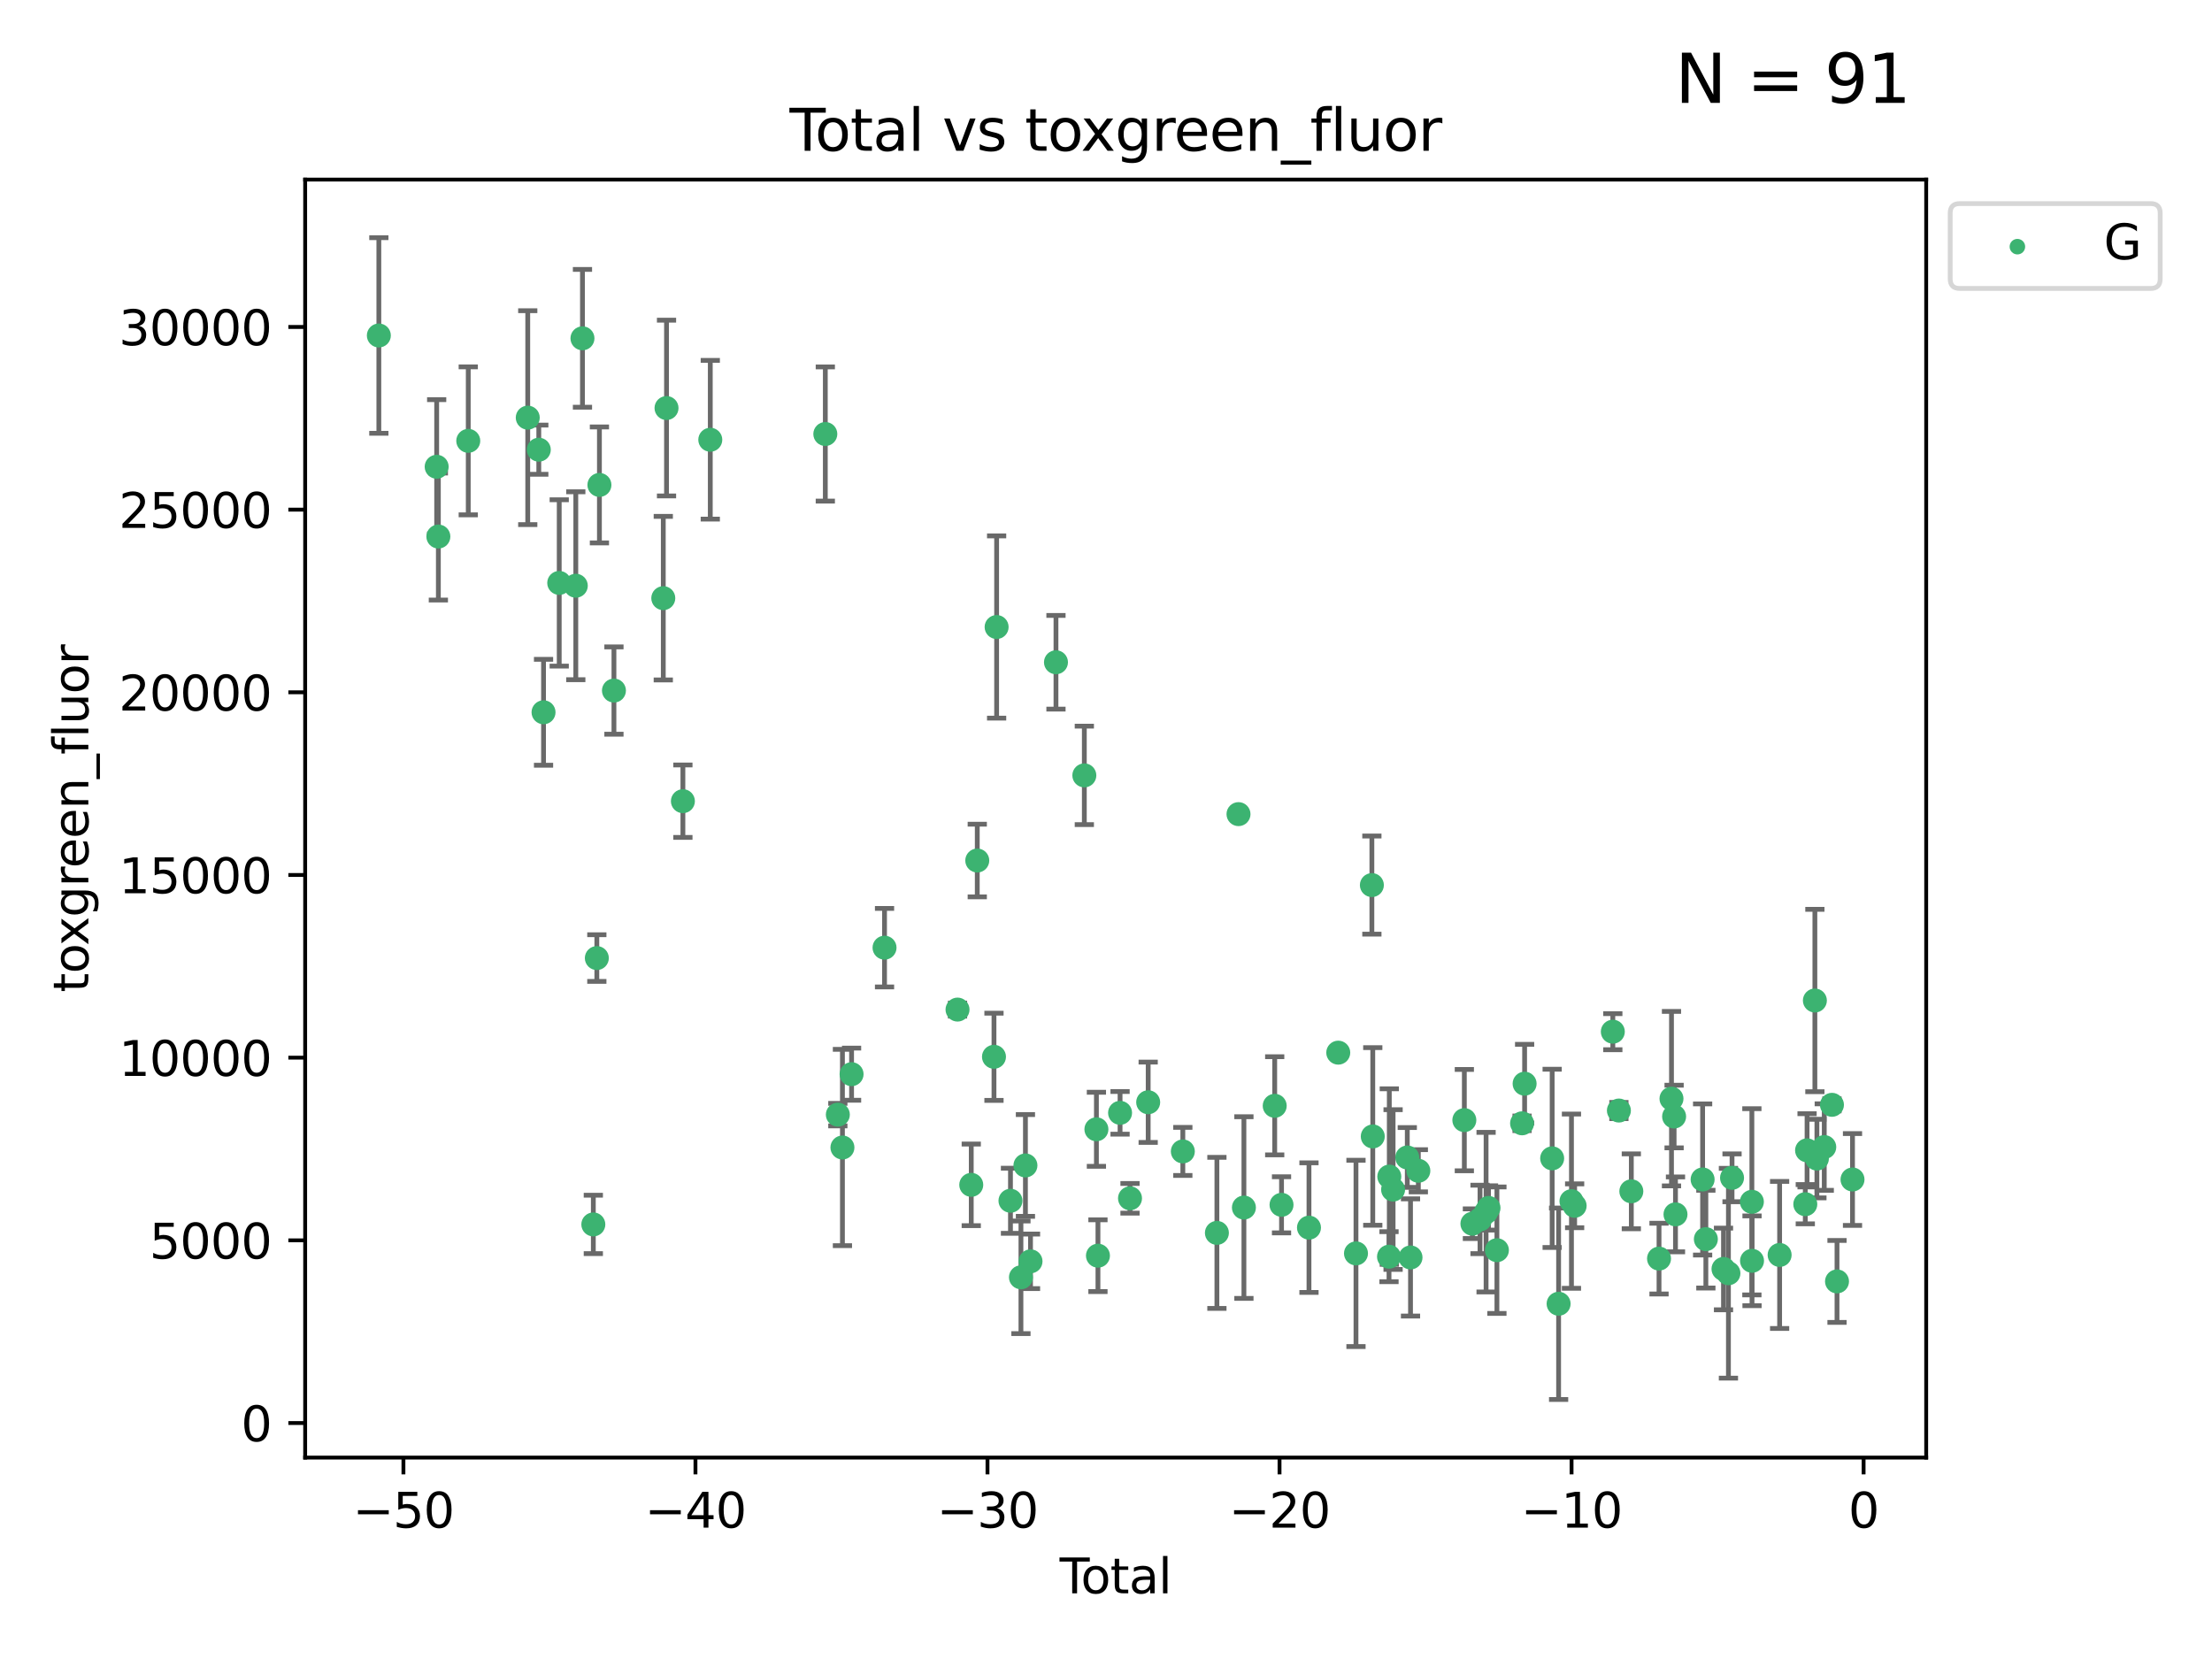 <?xml version="1.0" encoding="utf-8" standalone="no"?>
<!DOCTYPE svg PUBLIC "-//W3C//DTD SVG 1.1//EN"
  "http://www.w3.org/Graphics/SVG/1.1/DTD/svg11.dtd">
<svg xmlns:xlink="http://www.w3.org/1999/xlink" width="460.8pt" height="345.6pt" viewBox="0 0 460.8 345.6" xmlns="http://www.w3.org/2000/svg" version="1.1">
 <defs>
  <style type="text/css">*{stroke-linejoin: round; stroke-linecap: butt}</style>
 </defs>
 <g id="figure_1">
  <g id="patch_1">
   <path d="M 0 345.6 
L 460.8 345.6 
L 460.8 0 
L 0 0 
z
" style="fill: #ffffff"/>
  </g>
  <g id="axes_1">
   <g id="patch_2">
    <path d="M 63.571 303.64 
L 401.26 303.64 
L 401.26 37.411 
L 63.571 37.411 
z
" style="fill: #ffffff"/>
   </g>
   <g id="PathCollection_1">
    <defs>
     <path id="m8b25fdc971" d="M 0 1.118 
C 0.297 1.118 0.581 1 0.791 0.791 
C 1 0.581 1.118 0.297 1.118 0 
C 1.118 -0.297 1 -0.581 0.791 -0.791 
C 0.581 -1 0.297 -1.118 0 -1.118 
C -0.297 -1.118 -0.581 -1 -0.791 -0.791 
C -1 -0.581 -1.118 -0.297 -1.118 0 
C -1.118 0.297 -1 0.581 -0.791 0.791 
C -0.581 1 -0.297 1.118 0 1.118 
z
" style="stroke: #3cb371"/>
    </defs>
    <g clip-path="url(#pbcbbe2ee66)">
     <use xlink:href="#m8b25fdc971" x="78.921" y="69.887" style="fill: #3cb371; stroke: #3cb371"/>
     <use xlink:href="#m8b25fdc971" x="90.966" y="97.235" style="fill: #3cb371; stroke: #3cb371"/>
     <use xlink:href="#m8b25fdc971" x="91.319" y="111.771" style="fill: #3cb371; stroke: #3cb371"/>
     <use xlink:href="#m8b25fdc971" x="97.547" y="91.836" style="fill: #3cb371; stroke: #3cb371"/>
     <use xlink:href="#m8b25fdc971" x="109.94" y="87.004" style="fill: #3cb371; stroke: #3cb371"/>
     <use xlink:href="#m8b25fdc971" x="112.241" y="93.68" style="fill: #3cb371; stroke: #3cb371"/>
     <use xlink:href="#m8b25fdc971" x="113.229" y="148.381" style="fill: #3cb371; stroke: #3cb371"/>
     <use xlink:href="#m8b25fdc971" x="116.497" y="121.435" style="fill: #3cb371; stroke: #3cb371"/>
     <use xlink:href="#m8b25fdc971" x="119.949" y="122.019" style="fill: #3cb371; stroke: #3cb371"/>
     <use xlink:href="#m8b25fdc971" x="121.338" y="70.477" style="fill: #3cb371; stroke: #3cb371"/>
     <use xlink:href="#m8b25fdc971" x="123.601" y="255.069" style="fill: #3cb371; stroke: #3cb371"/>
     <use xlink:href="#m8b25fdc971" x="124.331" y="199.584" style="fill: #3cb371; stroke: #3cb371"/>
     <use xlink:href="#m8b25fdc971" x="124.871" y="101.019" style="fill: #3cb371; stroke: #3cb371"/>
     <use xlink:href="#m8b25fdc971" x="127.896" y="143.856" style="fill: #3cb371; stroke: #3cb371"/>
     <use xlink:href="#m8b25fdc971" x="138.175" y="124.607" style="fill: #3cb371; stroke: #3cb371"/>
     <use xlink:href="#m8b25fdc971" x="138.848" y="85.004" style="fill: #3cb371; stroke: #3cb371"/>
     <use xlink:href="#m8b25fdc971" x="142.26" y="166.899" style="fill: #3cb371; stroke: #3cb371"/>
     <use xlink:href="#m8b25fdc971" x="147.966" y="91.607" style="fill: #3cb371; stroke: #3cb371"/>
     <use xlink:href="#m8b25fdc971" x="171.929" y="90.412" style="fill: #3cb371; stroke: #3cb371"/>
     <use xlink:href="#m8b25fdc971" x="174.538" y="232.2" style="fill: #3cb371; stroke: #3cb371"/>
     <use xlink:href="#m8b25fdc971" x="175.494" y="239.045" style="fill: #3cb371; stroke: #3cb371"/>
     <use xlink:href="#m8b25fdc971" x="177.398" y="223.771" style="fill: #3cb371; stroke: #3cb371"/>
     <use xlink:href="#m8b25fdc971" x="184.265" y="197.418" style="fill: #3cb371; stroke: #3cb371"/>
     <use xlink:href="#m8b25fdc971" x="199.47" y="210.315" style="fill: #3cb371; stroke: #3cb371"/>
     <use xlink:href="#m8b25fdc971" x="202.33" y="246.825" style="fill: #3cb371; stroke: #3cb371"/>
     <use xlink:href="#m8b25fdc971" x="203.583" y="179.264" style="fill: #3cb371; stroke: #3cb371"/>
     <use xlink:href="#m8b25fdc971" x="207.064" y="220.148" style="fill: #3cb371; stroke: #3cb371"/>
     <use xlink:href="#m8b25fdc971" x="207.614" y="130.62" style="fill: #3cb371; stroke: #3cb371"/>
     <use xlink:href="#m8b25fdc971" x="210.5" y="250.139" style="fill: #3cb371; stroke: #3cb371"/>
     <use xlink:href="#m8b25fdc971" x="212.681" y="266.084" style="fill: #3cb371; stroke: #3cb371"/>
     <use xlink:href="#m8b25fdc971" x="213.616" y="242.784" style="fill: #3cb371; stroke: #3cb371"/>
     <use xlink:href="#m8b25fdc971" x="214.675" y="262.759" style="fill: #3cb371; stroke: #3cb371"/>
     <use xlink:href="#m8b25fdc971" x="219.978" y="137.962" style="fill: #3cb371; stroke: #3cb371"/>
     <use xlink:href="#m8b25fdc971" x="225.886" y="161.528" style="fill: #3cb371; stroke: #3cb371"/>
     <use xlink:href="#m8b25fdc971" x="228.402" y="235.251" style="fill: #3cb371; stroke: #3cb371"/>
     <use xlink:href="#m8b25fdc971" x="228.723" y="261.581" style="fill: #3cb371; stroke: #3cb371"/>
     <use xlink:href="#m8b25fdc971" x="233.33" y="231.824" style="fill: #3cb371; stroke: #3cb371"/>
     <use xlink:href="#m8b25fdc971" x="235.401" y="249.629" style="fill: #3cb371; stroke: #3cb371"/>
     <use xlink:href="#m8b25fdc971" x="239.187" y="229.62" style="fill: #3cb371; stroke: #3cb371"/>
     <use xlink:href="#m8b25fdc971" x="246.406" y="239.86" style="fill: #3cb371; stroke: #3cb371"/>
     <use xlink:href="#m8b25fdc971" x="253.503" y="256.834" style="fill: #3cb371; stroke: #3cb371"/>
     <use xlink:href="#m8b25fdc971" x="258.003" y="169.598" style="fill: #3cb371; stroke: #3cb371"/>
     <use xlink:href="#m8b25fdc971" x="259.13" y="251.557" style="fill: #3cb371; stroke: #3cb371"/>
     <use xlink:href="#m8b25fdc971" x="265.545" y="230.361" style="fill: #3cb371; stroke: #3cb371"/>
     <use xlink:href="#m8b25fdc971" x="266.965" y="250.986" style="fill: #3cb371; stroke: #3cb371"/>
     <use xlink:href="#m8b25fdc971" x="272.684" y="255.74" style="fill: #3cb371; stroke: #3cb371"/>
     <use xlink:href="#m8b25fdc971" x="278.783" y="219.287" style="fill: #3cb371; stroke: #3cb371"/>
     <use xlink:href="#m8b25fdc971" x="282.476" y="261.108" style="fill: #3cb371; stroke: #3cb371"/>
     <use xlink:href="#m8b25fdc971" x="285.787" y="184.38" style="fill: #3cb371; stroke: #3cb371"/>
     <use xlink:href="#m8b25fdc971" x="285.974" y="236.74" style="fill: #3cb371; stroke: #3cb371"/>
     <use xlink:href="#m8b25fdc971" x="289.356" y="261.792" style="fill: #3cb371; stroke: #3cb371"/>
     <use xlink:href="#m8b25fdc971" x="289.417" y="245.104" style="fill: #3cb371; stroke: #3cb371"/>
     <use xlink:href="#m8b25fdc971" x="290.206" y="247.809" style="fill: #3cb371; stroke: #3cb371"/>
     <use xlink:href="#m8b25fdc971" x="293.164" y="241.124" style="fill: #3cb371; stroke: #3cb371"/>
     <use xlink:href="#m8b25fdc971" x="293.836" y="261.95" style="fill: #3cb371; stroke: #3cb371"/>
     <use xlink:href="#m8b25fdc971" x="295.468" y="243.895" style="fill: #3cb371; stroke: #3cb371"/>
     <use xlink:href="#m8b25fdc971" x="305.049" y="233.34" style="fill: #3cb371; stroke: #3cb371"/>
     <use xlink:href="#m8b25fdc971" x="306.731" y="254.92" style="fill: #3cb371; stroke: #3cb371"/>
     <use xlink:href="#m8b25fdc971" x="308.317" y="254.027" style="fill: #3cb371; stroke: #3cb371"/>
     <use xlink:href="#m8b25fdc971" x="309.578" y="252.515" style="fill: #3cb371; stroke: #3cb371"/>
     <use xlink:href="#m8b25fdc971" x="310.083" y="251.634" style="fill: #3cb371; stroke: #3cb371"/>
     <use xlink:href="#m8b25fdc971" x="311.834" y="260.438" style="fill: #3cb371; stroke: #3cb371"/>
     <use xlink:href="#m8b25fdc971" x="317.075" y="234.008" style="fill: #3cb371; stroke: #3cb371"/>
     <use xlink:href="#m8b25fdc971" x="317.605" y="225.751" style="fill: #3cb371; stroke: #3cb371"/>
     <use xlink:href="#m8b25fdc971" x="323.343" y="241.305" style="fill: #3cb371; stroke: #3cb371"/>
     <use xlink:href="#m8b25fdc971" x="324.687" y="271.596" style="fill: #3cb371; stroke: #3cb371"/>
     <use xlink:href="#m8b25fdc971" x="327.364" y="250.226" style="fill: #3cb371; stroke: #3cb371"/>
     <use xlink:href="#m8b25fdc971" x="328.026" y="251.189" style="fill: #3cb371; stroke: #3cb371"/>
     <use xlink:href="#m8b25fdc971" x="335.981" y="214.919" style="fill: #3cb371; stroke: #3cb371"/>
     <use xlink:href="#m8b25fdc971" x="337.246" y="231.346" style="fill: #3cb371; stroke: #3cb371"/>
     <use xlink:href="#m8b25fdc971" x="339.836" y="248.171" style="fill: #3cb371; stroke: #3cb371"/>
     <use xlink:href="#m8b25fdc971" x="345.606" y="262.19" style="fill: #3cb371; stroke: #3cb371"/>
     <use xlink:href="#m8b25fdc971" x="348.201" y="228.87" style="fill: #3cb371; stroke: #3cb371"/>
     <use xlink:href="#m8b25fdc971" x="348.747" y="232.592" style="fill: #3cb371; stroke: #3cb371"/>
     <use xlink:href="#m8b25fdc971" x="349.036" y="252.976" style="fill: #3cb371; stroke: #3cb371"/>
     <use xlink:href="#m8b25fdc971" x="354.686" y="245.704" style="fill: #3cb371; stroke: #3cb371"/>
     <use xlink:href="#m8b25fdc971" x="355.362" y="258.136" style="fill: #3cb371; stroke: #3cb371"/>
     <use xlink:href="#m8b25fdc971" x="359.037" y="264.346" style="fill: #3cb371; stroke: #3cb371"/>
     <use xlink:href="#m8b25fdc971" x="360.063" y="265.24" style="fill: #3cb371; stroke: #3cb371"/>
     <use xlink:href="#m8b25fdc971" x="360.815" y="245.361" style="fill: #3cb371; stroke: #3cb371"/>
     <use xlink:href="#m8b25fdc971" x="364.948" y="250.356" style="fill: #3cb371; stroke: #3cb371"/>
     <use xlink:href="#m8b25fdc971" x="364.979" y="262.65" style="fill: #3cb371; stroke: #3cb371"/>
     <use xlink:href="#m8b25fdc971" x="370.728" y="261.429" style="fill: #3cb371; stroke: #3cb371"/>
     <use xlink:href="#m8b25fdc971" x="376.076" y="250.858" style="fill: #3cb371; stroke: #3cb371"/>
     <use xlink:href="#m8b25fdc971" x="376.444" y="239.635" style="fill: #3cb371; stroke: #3cb371"/>
     <use xlink:href="#m8b25fdc971" x="378.073" y="208.425" style="fill: #3cb371; stroke: #3cb371"/>
     <use xlink:href="#m8b25fdc971" x="378.495" y="241.352" style="fill: #3cb371; stroke: #3cb371"/>
     <use xlink:href="#m8b25fdc971" x="380.027" y="238.954" style="fill: #3cb371; stroke: #3cb371"/>
     <use xlink:href="#m8b25fdc971" x="381.63" y="230.154" style="fill: #3cb371; stroke: #3cb371"/>
     <use xlink:href="#m8b25fdc971" x="382.683" y="266.942" style="fill: #3cb371; stroke: #3cb371"/>
     <use xlink:href="#m8b25fdc971" x="385.911" y="245.71" style="fill: #3cb371; stroke: #3cb371"/>
    </g>
   </g>
   <g id="matplotlib.axis_1">
    <g id="xtick_1">
     <g id="line2d_1">
      <defs>
       <path id="m105af19591" d="M 0 0 
L 0 3.5 
" style="stroke: #000000; stroke-width: 0.8"/>
      </defs>
      <g>
       <use xlink:href="#m105af19591" x="84.041" y="303.64" style="stroke: #000000; stroke-width: 0.8"/>
      </g>
     </g>
     <g id="text_1">
      <!-- −50 -->
      <g transform="translate(73.488 318.238)scale(0.1 -0.1)">
       <defs>
        <path id="DejaVuSans-2212" d="M 678 2272 
L 4684 2272 
L 4684 1741 
L 678 1741 
L 678 2272 
z
" transform="scale(0.016)"/>
        <path id="DejaVuSans-35" d="M 691 4666 
L 3169 4666 
L 3169 4134 
L 1269 4134 
L 1269 2991 
Q 1406 3038 1543 3061 
Q 1681 3084 1819 3084 
Q 2600 3084 3056 2656 
Q 3513 2228 3513 1497 
Q 3513 744 3044 326 
Q 2575 -91 1722 -91 
Q 1428 -91 1123 -41 
Q 819 9 494 109 
L 494 744 
Q 775 591 1075 516 
Q 1375 441 1709 441 
Q 2250 441 2565 725 
Q 2881 1009 2881 1497 
Q 2881 1984 2565 2268 
Q 2250 2553 1709 2553 
Q 1456 2553 1204 2497 
Q 953 2441 691 2322 
L 691 4666 
z
" transform="scale(0.016)"/>
        <path id="DejaVuSans-30" d="M 2034 4250 
Q 1547 4250 1301 3770 
Q 1056 3291 1056 2328 
Q 1056 1369 1301 889 
Q 1547 409 2034 409 
Q 2525 409 2770 889 
Q 3016 1369 3016 2328 
Q 3016 3291 2770 3770 
Q 2525 4250 2034 4250 
z
M 2034 4750 
Q 2819 4750 3233 4129 
Q 3647 3509 3647 2328 
Q 3647 1150 3233 529 
Q 2819 -91 2034 -91 
Q 1250 -91 836 529 
Q 422 1150 422 2328 
Q 422 3509 836 4129 
Q 1250 4750 2034 4750 
z
" transform="scale(0.016)"/>
       </defs>
       <use xlink:href="#DejaVuSans-2212"/>
       <use xlink:href="#DejaVuSans-35" x="83.789"/>
       <use xlink:href="#DejaVuSans-30" x="147.412"/>
      </g>
     </g>
    </g>
    <g id="xtick_2">
     <g id="line2d_2">
      <g>
       <use xlink:href="#m105af19591" x="144.877" y="303.64" style="stroke: #000000; stroke-width: 0.8"/>
      </g>
     </g>
     <g id="text_2">
      <!-- −40 -->
      <g transform="translate(134.325 318.238)scale(0.1 -0.1)">
       <defs>
        <path id="DejaVuSans-34" d="M 2419 4116 
L 825 1625 
L 2419 1625 
L 2419 4116 
z
M 2253 4666 
L 3047 4666 
L 3047 1625 
L 3713 1625 
L 3713 1100 
L 3047 1100 
L 3047 0 
L 2419 0 
L 2419 1100 
L 313 1100 
L 313 1709 
L 2253 4666 
z
" transform="scale(0.016)"/>
       </defs>
       <use xlink:href="#DejaVuSans-2212"/>
       <use xlink:href="#DejaVuSans-34" x="83.789"/>
       <use xlink:href="#DejaVuSans-30" x="147.412"/>
      </g>
     </g>
    </g>
    <g id="xtick_3">
     <g id="line2d_3">
      <g>
       <use xlink:href="#m105af19591" x="205.713" y="303.64" style="stroke: #000000; stroke-width: 0.8"/>
      </g>
     </g>
     <g id="text_3">
      <!-- −30 -->
      <g transform="translate(195.161 318.238)scale(0.1 -0.1)">
       <defs>
        <path id="DejaVuSans-33" d="M 2597 2516 
Q 3050 2419 3304 2112 
Q 3559 1806 3559 1356 
Q 3559 666 3084 287 
Q 2609 -91 1734 -91 
Q 1441 -91 1130 -33 
Q 819 25 488 141 
L 488 750 
Q 750 597 1062 519 
Q 1375 441 1716 441 
Q 2309 441 2620 675 
Q 2931 909 2931 1356 
Q 2931 1769 2642 2001 
Q 2353 2234 1838 2234 
L 1294 2234 
L 1294 2753 
L 1863 2753 
Q 2328 2753 2575 2939 
Q 2822 3125 2822 3475 
Q 2822 3834 2567 4026 
Q 2313 4219 1838 4219 
Q 1578 4219 1281 4162 
Q 984 4106 628 3988 
L 628 4550 
Q 988 4650 1302 4700 
Q 1616 4750 1894 4750 
Q 2613 4750 3031 4423 
Q 3450 4097 3450 3541 
Q 3450 3153 3228 2886 
Q 3006 2619 2597 2516 
z
" transform="scale(0.016)"/>
       </defs>
       <use xlink:href="#DejaVuSans-2212"/>
       <use xlink:href="#DejaVuSans-33" x="83.789"/>
       <use xlink:href="#DejaVuSans-30" x="147.412"/>
      </g>
     </g>
    </g>
    <g id="xtick_4">
     <g id="line2d_4">
      <g>
       <use xlink:href="#m105af19591" x="266.549" y="303.64" style="stroke: #000000; stroke-width: 0.8"/>
      </g>
     </g>
     <g id="text_4">
      <!-- −20 -->
      <g transform="translate(255.997 318.238)scale(0.1 -0.1)">
       <defs>
        <path id="DejaVuSans-32" d="M 1228 531 
L 3431 531 
L 3431 0 
L 469 0 
L 469 531 
Q 828 903 1448 1529 
Q 2069 2156 2228 2338 
Q 2531 2678 2651 2914 
Q 2772 3150 2772 3378 
Q 2772 3750 2511 3984 
Q 2250 4219 1831 4219 
Q 1534 4219 1204 4116 
Q 875 4013 500 3803 
L 500 4441 
Q 881 4594 1212 4672 
Q 1544 4750 1819 4750 
Q 2544 4750 2975 4387 
Q 3406 4025 3406 3419 
Q 3406 3131 3298 2873 
Q 3191 2616 2906 2266 
Q 2828 2175 2409 1742 
Q 1991 1309 1228 531 
z
" transform="scale(0.016)"/>
       </defs>
       <use xlink:href="#DejaVuSans-2212"/>
       <use xlink:href="#DejaVuSans-32" x="83.789"/>
       <use xlink:href="#DejaVuSans-30" x="147.412"/>
      </g>
     </g>
    </g>
    <g id="xtick_5">
     <g id="line2d_5">
      <g>
       <use xlink:href="#m105af19591" x="327.385" y="303.64" style="stroke: #000000; stroke-width: 0.8"/>
      </g>
     </g>
     <g id="text_5">
      <!-- −10 -->
      <g transform="translate(316.833 318.238)scale(0.1 -0.1)">
       <defs>
        <path id="DejaVuSans-31" d="M 794 531 
L 1825 531 
L 1825 4091 
L 703 3866 
L 703 4441 
L 1819 4666 
L 2450 4666 
L 2450 531 
L 3481 531 
L 3481 0 
L 794 0 
L 794 531 
z
" transform="scale(0.016)"/>
       </defs>
       <use xlink:href="#DejaVuSans-2212"/>
       <use xlink:href="#DejaVuSans-31" x="83.789"/>
       <use xlink:href="#DejaVuSans-30" x="147.412"/>
      </g>
     </g>
    </g>
    <g id="xtick_6">
     <g id="line2d_6">
      <g>
       <use xlink:href="#m105af19591" x="388.221" y="303.64" style="stroke: #000000; stroke-width: 0.8"/>
      </g>
     </g>
     <g id="text_6">
      <!-- 0 -->
      <g transform="translate(385.04 318.238)scale(0.1 -0.1)">
       <use xlink:href="#DejaVuSans-30"/>
      </g>
     </g>
    </g>
    <g id="text_7">
     <!-- Total -->
     <g transform="translate(220.739 331.917)scale(0.1 -0.1)">
      <defs>
       <path id="DejaVuSans-54" d="M -19 4666 
L 3928 4666 
L 3928 4134 
L 2272 4134 
L 2272 0 
L 1638 0 
L 1638 4134 
L -19 4134 
L -19 4666 
z
" transform="scale(0.016)"/>
       <path id="DejaVuSans-6f" d="M 1959 3097 
Q 1497 3097 1228 2736 
Q 959 2375 959 1747 
Q 959 1119 1226 758 
Q 1494 397 1959 397 
Q 2419 397 2687 759 
Q 2956 1122 2956 1747 
Q 2956 2369 2687 2733 
Q 2419 3097 1959 3097 
z
M 1959 3584 
Q 2709 3584 3137 3096 
Q 3566 2609 3566 1747 
Q 3566 888 3137 398 
Q 2709 -91 1959 -91 
Q 1206 -91 779 398 
Q 353 888 353 1747 
Q 353 2609 779 3096 
Q 1206 3584 1959 3584 
z
" transform="scale(0.016)"/>
       <path id="DejaVuSans-74" d="M 1172 4494 
L 1172 3500 
L 2356 3500 
L 2356 3053 
L 1172 3053 
L 1172 1153 
Q 1172 725 1289 603 
Q 1406 481 1766 481 
L 2356 481 
L 2356 0 
L 1766 0 
Q 1100 0 847 248 
Q 594 497 594 1153 
L 594 3053 
L 172 3053 
L 172 3500 
L 594 3500 
L 594 4494 
L 1172 4494 
z
" transform="scale(0.016)"/>
       <path id="DejaVuSans-61" d="M 2194 1759 
Q 1497 1759 1228 1600 
Q 959 1441 959 1056 
Q 959 750 1161 570 
Q 1363 391 1709 391 
Q 2188 391 2477 730 
Q 2766 1069 2766 1631 
L 2766 1759 
L 2194 1759 
z
M 3341 1997 
L 3341 0 
L 2766 0 
L 2766 531 
Q 2569 213 2275 61 
Q 1981 -91 1556 -91 
Q 1019 -91 701 211 
Q 384 513 384 1019 
Q 384 1609 779 1909 
Q 1175 2209 1959 2209 
L 2766 2209 
L 2766 2266 
Q 2766 2663 2505 2880 
Q 2244 3097 1772 3097 
Q 1472 3097 1187 3025 
Q 903 2953 641 2809 
L 641 3341 
Q 956 3463 1253 3523 
Q 1550 3584 1831 3584 
Q 2591 3584 2966 3190 
Q 3341 2797 3341 1997 
z
" transform="scale(0.016)"/>
       <path id="DejaVuSans-6c" d="M 603 4863 
L 1178 4863 
L 1178 0 
L 603 0 
L 603 4863 
z
" transform="scale(0.016)"/>
      </defs>
      <use xlink:href="#DejaVuSans-54"/>
      <use xlink:href="#DejaVuSans-6f" x="44.084"/>
      <use xlink:href="#DejaVuSans-74" x="105.266"/>
      <use xlink:href="#DejaVuSans-61" x="144.475"/>
      <use xlink:href="#DejaVuSans-6c" x="205.754"/>
     </g>
    </g>
   </g>
   <g id="matplotlib.axis_2">
    <g id="ytick_1">
     <g id="line2d_7">
      <defs>
       <path id="md53e319d43" d="M 0 0 
L -3.5 0 
" style="stroke: #000000; stroke-width: 0.8"/>
      </defs>
      <g>
       <use xlink:href="#md53e319d43" x="63.571" y="296.441" style="stroke: #000000; stroke-width: 0.8"/>
      </g>
     </g>
     <g id="text_8">
      <!-- 0 -->
      <g transform="translate(50.209 300.24)scale(0.1 -0.1)">
       <use xlink:href="#DejaVuSans-30"/>
      </g>
     </g>
    </g>
    <g id="ytick_2">
     <g id="line2d_8">
      <g>
       <use xlink:href="#md53e319d43" x="63.571" y="258.387" style="stroke: #000000; stroke-width: 0.8"/>
      </g>
     </g>
     <g id="text_9">
      <!-- 5000 -->
      <g transform="translate(31.121 262.186)scale(0.1 -0.1)">
       <use xlink:href="#DejaVuSans-35"/>
       <use xlink:href="#DejaVuSans-30" x="63.623"/>
       <use xlink:href="#DejaVuSans-30" x="127.246"/>
       <use xlink:href="#DejaVuSans-30" x="190.869"/>
      </g>
     </g>
    </g>
    <g id="ytick_3">
     <g id="line2d_9">
      <g>
       <use xlink:href="#md53e319d43" x="63.571" y="220.332" style="stroke: #000000; stroke-width: 0.8"/>
      </g>
     </g>
     <g id="text_10">
      <!-- 10000 -->
      <g transform="translate(24.759 224.131)scale(0.1 -0.1)">
       <use xlink:href="#DejaVuSans-31"/>
       <use xlink:href="#DejaVuSans-30" x="63.623"/>
       <use xlink:href="#DejaVuSans-30" x="127.246"/>
       <use xlink:href="#DejaVuSans-30" x="190.869"/>
       <use xlink:href="#DejaVuSans-30" x="254.492"/>
      </g>
     </g>
    </g>
    <g id="ytick_4">
     <g id="line2d_10">
      <g>
       <use xlink:href="#md53e319d43" x="63.571" y="182.277" style="stroke: #000000; stroke-width: 0.8"/>
      </g>
     </g>
     <g id="text_11">
      <!-- 15000 -->
      <g transform="translate(24.759 186.076)scale(0.1 -0.1)">
       <use xlink:href="#DejaVuSans-31"/>
       <use xlink:href="#DejaVuSans-35" x="63.623"/>
       <use xlink:href="#DejaVuSans-30" x="127.246"/>
       <use xlink:href="#DejaVuSans-30" x="190.869"/>
       <use xlink:href="#DejaVuSans-30" x="254.492"/>
      </g>
     </g>
    </g>
    <g id="ytick_5">
     <g id="line2d_11">
      <g>
       <use xlink:href="#md53e319d43" x="63.571" y="144.222" style="stroke: #000000; stroke-width: 0.8"/>
      </g>
     </g>
     <g id="text_12">
      <!-- 20000 -->
      <g transform="translate(24.759 148.022)scale(0.1 -0.1)">
       <use xlink:href="#DejaVuSans-32"/>
       <use xlink:href="#DejaVuSans-30" x="63.623"/>
       <use xlink:href="#DejaVuSans-30" x="127.246"/>
       <use xlink:href="#DejaVuSans-30" x="190.869"/>
       <use xlink:href="#DejaVuSans-30" x="254.492"/>
      </g>
     </g>
    </g>
    <g id="ytick_6">
     <g id="line2d_12">
      <g>
       <use xlink:href="#md53e319d43" x="63.571" y="106.168" style="stroke: #000000; stroke-width: 0.8"/>
      </g>
     </g>
     <g id="text_13">
      <!-- 25000 -->
      <g transform="translate(24.759 109.967)scale(0.1 -0.1)">
       <use xlink:href="#DejaVuSans-32"/>
       <use xlink:href="#DejaVuSans-35" x="63.623"/>
       <use xlink:href="#DejaVuSans-30" x="127.246"/>
       <use xlink:href="#DejaVuSans-30" x="190.869"/>
       <use xlink:href="#DejaVuSans-30" x="254.492"/>
      </g>
     </g>
    </g>
    <g id="ytick_7">
     <g id="line2d_13">
      <g>
       <use xlink:href="#md53e319d43" x="63.571" y="68.113" style="stroke: #000000; stroke-width: 0.8"/>
      </g>
     </g>
     <g id="text_14">
      <!-- 30000 -->
      <g transform="translate(24.759 71.912)scale(0.1 -0.1)">
       <use xlink:href="#DejaVuSans-33"/>
       <use xlink:href="#DejaVuSans-30" x="63.623"/>
       <use xlink:href="#DejaVuSans-30" x="127.246"/>
       <use xlink:href="#DejaVuSans-30" x="190.869"/>
       <use xlink:href="#DejaVuSans-30" x="254.492"/>
      </g>
     </g>
    </g>
    <g id="text_15">
     <!-- toxgreen_fluor -->
     <g transform="translate(18.401 206.72)rotate(-90)scale(0.1 -0.1)">
      <defs>
       <path id="DejaVuSans-78" d="M 3513 3500 
L 2247 1797 
L 3578 0 
L 2900 0 
L 1881 1375 
L 863 0 
L 184 0 
L 1544 1831 
L 300 3500 
L 978 3500 
L 1906 2253 
L 2834 3500 
L 3513 3500 
z
" transform="scale(0.016)"/>
       <path id="DejaVuSans-67" d="M 2906 1791 
Q 2906 2416 2648 2759 
Q 2391 3103 1925 3103 
Q 1463 3103 1205 2759 
Q 947 2416 947 1791 
Q 947 1169 1205 825 
Q 1463 481 1925 481 
Q 2391 481 2648 825 
Q 2906 1169 2906 1791 
z
M 3481 434 
Q 3481 -459 3084 -895 
Q 2688 -1331 1869 -1331 
Q 1566 -1331 1297 -1286 
Q 1028 -1241 775 -1147 
L 775 -588 
Q 1028 -725 1275 -790 
Q 1522 -856 1778 -856 
Q 2344 -856 2625 -561 
Q 2906 -266 2906 331 
L 2906 616 
Q 2728 306 2450 153 
Q 2172 0 1784 0 
Q 1141 0 747 490 
Q 353 981 353 1791 
Q 353 2603 747 3093 
Q 1141 3584 1784 3584 
Q 2172 3584 2450 3431 
Q 2728 3278 2906 2969 
L 2906 3500 
L 3481 3500 
L 3481 434 
z
" transform="scale(0.016)"/>
       <path id="DejaVuSans-72" d="M 2631 2963 
Q 2534 3019 2420 3045 
Q 2306 3072 2169 3072 
Q 1681 3072 1420 2755 
Q 1159 2438 1159 1844 
L 1159 0 
L 581 0 
L 581 3500 
L 1159 3500 
L 1159 2956 
Q 1341 3275 1631 3429 
Q 1922 3584 2338 3584 
Q 2397 3584 2469 3576 
Q 2541 3569 2628 3553 
L 2631 2963 
z
" transform="scale(0.016)"/>
       <path id="DejaVuSans-65" d="M 3597 1894 
L 3597 1613 
L 953 1613 
Q 991 1019 1311 708 
Q 1631 397 2203 397 
Q 2534 397 2845 478 
Q 3156 559 3463 722 
L 3463 178 
Q 3153 47 2828 -22 
Q 2503 -91 2169 -91 
Q 1331 -91 842 396 
Q 353 884 353 1716 
Q 353 2575 817 3079 
Q 1281 3584 2069 3584 
Q 2775 3584 3186 3129 
Q 3597 2675 3597 1894 
z
M 3022 2063 
Q 3016 2534 2758 2815 
Q 2500 3097 2075 3097 
Q 1594 3097 1305 2825 
Q 1016 2553 972 2059 
L 3022 2063 
z
" transform="scale(0.016)"/>
       <path id="DejaVuSans-6e" d="M 3513 2113 
L 3513 0 
L 2938 0 
L 2938 2094 
Q 2938 2591 2744 2837 
Q 2550 3084 2163 3084 
Q 1697 3084 1428 2787 
Q 1159 2491 1159 1978 
L 1159 0 
L 581 0 
L 581 3500 
L 1159 3500 
L 1159 2956 
Q 1366 3272 1645 3428 
Q 1925 3584 2291 3584 
Q 2894 3584 3203 3211 
Q 3513 2838 3513 2113 
z
" transform="scale(0.016)"/>
       <path id="DejaVuSans-5f" d="M 3263 -1063 
L 3263 -1509 
L -63 -1509 
L -63 -1063 
L 3263 -1063 
z
" transform="scale(0.016)"/>
       <path id="DejaVuSans-66" d="M 2375 4863 
L 2375 4384 
L 1825 4384 
Q 1516 4384 1395 4259 
Q 1275 4134 1275 3809 
L 1275 3500 
L 2222 3500 
L 2222 3053 
L 1275 3053 
L 1275 0 
L 697 0 
L 697 3053 
L 147 3053 
L 147 3500 
L 697 3500 
L 697 3744 
Q 697 4328 969 4595 
Q 1241 4863 1831 4863 
L 2375 4863 
z
" transform="scale(0.016)"/>
       <path id="DejaVuSans-75" d="M 544 1381 
L 544 3500 
L 1119 3500 
L 1119 1403 
Q 1119 906 1312 657 
Q 1506 409 1894 409 
Q 2359 409 2629 706 
Q 2900 1003 2900 1516 
L 2900 3500 
L 3475 3500 
L 3475 0 
L 2900 0 
L 2900 538 
Q 2691 219 2414 64 
Q 2138 -91 1772 -91 
Q 1169 -91 856 284 
Q 544 659 544 1381 
z
M 1991 3584 
L 1991 3584 
z
" transform="scale(0.016)"/>
      </defs>
      <use xlink:href="#DejaVuSans-74"/>
      <use xlink:href="#DejaVuSans-6f" x="39.209"/>
      <use xlink:href="#DejaVuSans-78" x="97.266"/>
      <use xlink:href="#DejaVuSans-67" x="156.445"/>
      <use xlink:href="#DejaVuSans-72" x="219.922"/>
      <use xlink:href="#DejaVuSans-65" x="258.785"/>
      <use xlink:href="#DejaVuSans-65" x="320.309"/>
      <use xlink:href="#DejaVuSans-6e" x="381.832"/>
      <use xlink:href="#DejaVuSans-5f" x="445.211"/>
      <use xlink:href="#DejaVuSans-66" x="495.211"/>
      <use xlink:href="#DejaVuSans-6c" x="530.416"/>
      <use xlink:href="#DejaVuSans-75" x="558.199"/>
      <use xlink:href="#DejaVuSans-6f" x="621.578"/>
      <use xlink:href="#DejaVuSans-72" x="682.76"/>
     </g>
    </g>
   </g>
   <g id="LineCollection_1">
    <path d="M 78.921 90.262 
L 78.921 49.513 
" clip-path="url(#pbcbbe2ee66)" style="fill: none; stroke: #696969"/>
    <path d="M 90.966 111.21 
L 90.966 83.26 
" clip-path="url(#pbcbbe2ee66)" style="fill: none; stroke: #696969"/>
    <path d="M 91.319 124.999 
L 91.319 98.544 
" clip-path="url(#pbcbbe2ee66)" style="fill: none; stroke: #696969"/>
    <path d="M 97.547 107.25 
L 97.547 76.422 
" clip-path="url(#pbcbbe2ee66)" style="fill: none; stroke: #696969"/>
    <path d="M 109.94 109.281 
L 109.94 64.727 
" clip-path="url(#pbcbbe2ee66)" style="fill: none; stroke: #696969"/>
    <path d="M 112.241 98.804 
L 112.241 88.555 
" clip-path="url(#pbcbbe2ee66)" style="fill: none; stroke: #696969"/>
    <path d="M 113.229 159.413 
L 113.229 137.349 
" clip-path="url(#pbcbbe2ee66)" style="fill: none; stroke: #696969"/>
    <path d="M 116.497 138.76 
L 116.497 104.111 
" clip-path="url(#pbcbbe2ee66)" style="fill: none; stroke: #696969"/>
    <path d="M 119.949 141.594 
L 119.949 102.443 
" clip-path="url(#pbcbbe2ee66)" style="fill: none; stroke: #696969"/>
    <path d="M 121.338 84.832 
L 121.338 56.123 
" clip-path="url(#pbcbbe2ee66)" style="fill: none; stroke: #696969"/>
    <path d="M 123.601 261.152 
L 123.601 248.986 
" clip-path="url(#pbcbbe2ee66)" style="fill: none; stroke: #696969"/>
    <path d="M 124.331 204.443 
L 124.331 194.725 
" clip-path="url(#pbcbbe2ee66)" style="fill: none; stroke: #696969"/>
    <path d="M 124.871 113.097 
L 124.871 88.941 
" clip-path="url(#pbcbbe2ee66)" style="fill: none; stroke: #696969"/>
    <path d="M 127.896 152.95 
L 127.896 134.763 
" clip-path="url(#pbcbbe2ee66)" style="fill: none; stroke: #696969"/>
    <path d="M 138.175 141.644 
L 138.175 107.57 
" clip-path="url(#pbcbbe2ee66)" style="fill: none; stroke: #696969"/>
    <path d="M 138.848 103.308 
L 138.848 66.7 
" clip-path="url(#pbcbbe2ee66)" style="fill: none; stroke: #696969"/>
    <path d="M 142.26 174.443 
L 142.26 159.356 
" clip-path="url(#pbcbbe2ee66)" style="fill: none; stroke: #696969"/>
    <path d="M 147.966 108.138 
L 147.966 75.076 
" clip-path="url(#pbcbbe2ee66)" style="fill: none; stroke: #696969"/>
    <path d="M 171.929 104.385 
L 171.929 76.439 
" clip-path="url(#pbcbbe2ee66)" style="fill: none; stroke: #696969"/>
    <path d="M 174.538 234.544 
L 174.538 229.856 
" clip-path="url(#pbcbbe2ee66)" style="fill: none; stroke: #696969"/>
    <path d="M 175.494 259.491 
L 175.494 218.599 
" clip-path="url(#pbcbbe2ee66)" style="fill: none; stroke: #696969"/>
    <path d="M 177.398 229.204 
L 177.398 218.338 
" clip-path="url(#pbcbbe2ee66)" style="fill: none; stroke: #696969"/>
    <path d="M 184.265 205.596 
L 184.265 189.24 
" clip-path="url(#pbcbbe2ee66)" style="fill: none; stroke: #696969"/>
    <path d="M 199.47 211.674 
L 199.47 208.956 
" clip-path="url(#pbcbbe2ee66)" style="fill: none; stroke: #696969"/>
    <path d="M 202.33 255.326 
L 202.33 238.324 
" clip-path="url(#pbcbbe2ee66)" style="fill: none; stroke: #696969"/>
    <path d="M 203.583 186.836 
L 203.583 171.692 
" clip-path="url(#pbcbbe2ee66)" style="fill: none; stroke: #696969"/>
    <path d="M 207.064 229.231 
L 207.064 211.065 
" clip-path="url(#pbcbbe2ee66)" style="fill: none; stroke: #696969"/>
    <path d="M 207.614 149.603 
L 207.614 111.636 
" clip-path="url(#pbcbbe2ee66)" style="fill: none; stroke: #696969"/>
    <path d="M 210.5 256.925 
L 210.5 243.354 
" clip-path="url(#pbcbbe2ee66)" style="fill: none; stroke: #696969"/>
    <path d="M 212.681 277.815 
L 212.681 254.353 
" clip-path="url(#pbcbbe2ee66)" style="fill: none; stroke: #696969"/>
    <path d="M 213.616 253.386 
L 213.616 232.181 
" clip-path="url(#pbcbbe2ee66)" style="fill: none; stroke: #696969"/>
    <path d="M 214.675 268.44 
L 214.675 257.078 
" clip-path="url(#pbcbbe2ee66)" style="fill: none; stroke: #696969"/>
    <path d="M 219.978 147.718 
L 219.978 128.206 
" clip-path="url(#pbcbbe2ee66)" style="fill: none; stroke: #696969"/>
    <path d="M 225.886 171.782 
L 225.886 151.275 
" clip-path="url(#pbcbbe2ee66)" style="fill: none; stroke: #696969"/>
    <path d="M 228.402 242.966 
L 228.402 227.535 
" clip-path="url(#pbcbbe2ee66)" style="fill: none; stroke: #696969"/>
    <path d="M 228.723 269.056 
L 228.723 254.106 
" clip-path="url(#pbcbbe2ee66)" style="fill: none; stroke: #696969"/>
    <path d="M 233.33 236.265 
L 233.33 227.382 
" clip-path="url(#pbcbbe2ee66)" style="fill: none; stroke: #696969"/>
    <path d="M 235.401 252.717 
L 235.401 246.54 
" clip-path="url(#pbcbbe2ee66)" style="fill: none; stroke: #696969"/>
    <path d="M 239.187 237.987 
L 239.187 221.253 
" clip-path="url(#pbcbbe2ee66)" style="fill: none; stroke: #696969"/>
    <path d="M 246.406 244.868 
L 246.406 234.852 
" clip-path="url(#pbcbbe2ee66)" style="fill: none; stroke: #696969"/>
    <path d="M 253.503 272.569 
L 253.503 241.098 
" clip-path="url(#pbcbbe2ee66)" style="fill: none; stroke: #696969"/>
    <path d="M 258.003 170.307 
L 258.003 168.889 
" clip-path="url(#pbcbbe2ee66)" style="fill: none; stroke: #696969"/>
    <path d="M 259.13 270.479 
L 259.13 232.635 
" clip-path="url(#pbcbbe2ee66)" style="fill: none; stroke: #696969"/>
    <path d="M 265.545 240.584 
L 265.545 220.137 
" clip-path="url(#pbcbbe2ee66)" style="fill: none; stroke: #696969"/>
    <path d="M 266.965 256.83 
L 266.965 245.142 
" clip-path="url(#pbcbbe2ee66)" style="fill: none; stroke: #696969"/>
    <path d="M 272.684 269.239 
L 272.684 242.241 
" clip-path="url(#pbcbbe2ee66)" style="fill: none; stroke: #696969"/>
    <path d="M 278.783 220.068 
L 278.783 218.507 
" clip-path="url(#pbcbbe2ee66)" style="fill: none; stroke: #696969"/>
    <path d="M 282.476 280.509 
L 282.476 241.707 
" clip-path="url(#pbcbbe2ee66)" style="fill: none; stroke: #696969"/>
    <path d="M 285.787 194.601 
L 285.787 174.159 
" clip-path="url(#pbcbbe2ee66)" style="fill: none; stroke: #696969"/>
    <path d="M 285.974 255.239 
L 285.974 218.241 
" clip-path="url(#pbcbbe2ee66)" style="fill: none; stroke: #696969"/>
    <path d="M 289.356 267.003 
L 289.356 256.581 
" clip-path="url(#pbcbbe2ee66)" style="fill: none; stroke: #696969"/>
    <path d="M 289.417 263.387 
L 289.417 226.821 
" clip-path="url(#pbcbbe2ee66)" style="fill: none; stroke: #696969"/>
    <path d="M 290.206 264.447 
L 290.206 231.171 
" clip-path="url(#pbcbbe2ee66)" style="fill: none; stroke: #696969"/>
    <path d="M 293.164 247.355 
L 293.164 234.892 
" clip-path="url(#pbcbbe2ee66)" style="fill: none; stroke: #696969"/>
    <path d="M 293.836 274.158 
L 293.836 249.742 
" clip-path="url(#pbcbbe2ee66)" style="fill: none; stroke: #696969"/>
    <path d="M 295.468 248.29 
L 295.468 239.499 
" clip-path="url(#pbcbbe2ee66)" style="fill: none; stroke: #696969"/>
    <path d="M 305.049 243.896 
L 305.049 222.784 
" clip-path="url(#pbcbbe2ee66)" style="fill: none; stroke: #696969"/>
    <path d="M 306.731 258.011 
L 306.731 251.829 
" clip-path="url(#pbcbbe2ee66)" style="fill: none; stroke: #696969"/>
    <path d="M 308.317 261.158 
L 308.317 246.896 
" clip-path="url(#pbcbbe2ee66)" style="fill: none; stroke: #696969"/>
    <path d="M 309.578 269.136 
L 309.578 235.894 
" clip-path="url(#pbcbbe2ee66)" style="fill: none; stroke: #696969"/>
    <path d="M 310.083 256.245 
L 310.083 247.023 
" clip-path="url(#pbcbbe2ee66)" style="fill: none; stroke: #696969"/>
    <path d="M 311.834 273.608 
L 311.834 247.268 
" clip-path="url(#pbcbbe2ee66)" style="fill: none; stroke: #696969"/>
    <path d="M 317.075 235.533 
L 317.075 232.482 
" clip-path="url(#pbcbbe2ee66)" style="fill: none; stroke: #696969"/>
    <path d="M 317.605 233.946 
L 317.605 217.557 
" clip-path="url(#pbcbbe2ee66)" style="fill: none; stroke: #696969"/>
    <path d="M 323.343 259.873 
L 323.343 222.737 
" clip-path="url(#pbcbbe2ee66)" style="fill: none; stroke: #696969"/>
    <path d="M 324.687 291.539 
L 324.687 251.654 
" clip-path="url(#pbcbbe2ee66)" style="fill: none; stroke: #696969"/>
    <path d="M 327.364 268.374 
L 327.364 232.078 
" clip-path="url(#pbcbbe2ee66)" style="fill: none; stroke: #696969"/>
    <path d="M 328.026 255.758 
L 328.026 246.621 
" clip-path="url(#pbcbbe2ee66)" style="fill: none; stroke: #696969"/>
    <path d="M 335.981 218.679 
L 335.981 211.16 
" clip-path="url(#pbcbbe2ee66)" style="fill: none; stroke: #696969"/>
    <path d="M 337.246 233.03 
L 337.246 229.662 
" clip-path="url(#pbcbbe2ee66)" style="fill: none; stroke: #696969"/>
    <path d="M 339.836 255.971 
L 339.836 240.371 
" clip-path="url(#pbcbbe2ee66)" style="fill: none; stroke: #696969"/>
    <path d="M 345.606 269.561 
L 345.606 254.819 
" clip-path="url(#pbcbbe2ee66)" style="fill: none; stroke: #696969"/>
    <path d="M 348.201 247.046 
L 348.201 210.695 
" clip-path="url(#pbcbbe2ee66)" style="fill: none; stroke: #696969"/>
    <path d="M 348.747 239.119 
L 348.747 226.066 
" clip-path="url(#pbcbbe2ee66)" style="fill: none; stroke: #696969"/>
    <path d="M 349.036 260.777 
L 349.036 245.176 
" clip-path="url(#pbcbbe2ee66)" style="fill: none; stroke: #696969"/>
    <path d="M 354.686 261.448 
L 354.686 229.961 
" clip-path="url(#pbcbbe2ee66)" style="fill: none; stroke: #696969"/>
    <path d="M 355.362 268.321 
L 355.362 247.951 
" clip-path="url(#pbcbbe2ee66)" style="fill: none; stroke: #696969"/>
    <path d="M 359.037 272.854 
L 359.037 255.838 
" clip-path="url(#pbcbbe2ee66)" style="fill: none; stroke: #696969"/>
    <path d="M 360.063 287.092 
L 360.063 243.387 
" clip-path="url(#pbcbbe2ee66)" style="fill: none; stroke: #696969"/>
    <path d="M 360.815 250.345 
L 360.815 240.378 
" clip-path="url(#pbcbbe2ee66)" style="fill: none; stroke: #696969"/>
    <path d="M 364.948 269.752 
L 364.948 230.961 
" clip-path="url(#pbcbbe2ee66)" style="fill: none; stroke: #696969"/>
    <path d="M 364.979 271.998 
L 364.979 253.301 
" clip-path="url(#pbcbbe2ee66)" style="fill: none; stroke: #696969"/>
    <path d="M 370.728 276.748 
L 370.728 246.11 
" clip-path="url(#pbcbbe2ee66)" style="fill: none; stroke: #696969"/>
    <path d="M 376.076 254.948 
L 376.076 246.767 
" clip-path="url(#pbcbbe2ee66)" style="fill: none; stroke: #696969"/>
    <path d="M 376.444 247.269 
L 376.444 232 
" clip-path="url(#pbcbbe2ee66)" style="fill: none; stroke: #696969"/>
    <path d="M 378.073 227.419 
L 378.073 189.431 
" clip-path="url(#pbcbbe2ee66)" style="fill: none; stroke: #696969"/>
    <path d="M 378.495 249.541 
L 378.495 233.163 
" clip-path="url(#pbcbbe2ee66)" style="fill: none; stroke: #696969"/>
    <path d="M 380.027 247.962 
L 380.027 229.946 
" clip-path="url(#pbcbbe2ee66)" style="fill: none; stroke: #696969"/>
    <path d="M 381.63 231.416 
L 381.63 228.891 
" clip-path="url(#pbcbbe2ee66)" style="fill: none; stroke: #696969"/>
    <path d="M 382.683 275.476 
L 382.683 258.408 
" clip-path="url(#pbcbbe2ee66)" style="fill: none; stroke: #696969"/>
    <path d="M 385.911 255.275 
L 385.911 236.145 
" clip-path="url(#pbcbbe2ee66)" style="fill: none; stroke: #696969"/>
   </g>
   <g id="line2d_14">
    <defs>
     <path id="m2b74ea4644" d="M 2 0 
L -2 -0 
" style="stroke: #696969"/>
    </defs>
    <g clip-path="url(#pbcbbe2ee66)">
     <use xlink:href="#m2b74ea4644" x="78.921" y="90.262" style="fill: #696969; stroke: #696969"/>
     <use xlink:href="#m2b74ea4644" x="90.966" y="111.21" style="fill: #696969; stroke: #696969"/>
     <use xlink:href="#m2b74ea4644" x="91.319" y="124.999" style="fill: #696969; stroke: #696969"/>
     <use xlink:href="#m2b74ea4644" x="97.547" y="107.25" style="fill: #696969; stroke: #696969"/>
     <use xlink:href="#m2b74ea4644" x="109.94" y="109.281" style="fill: #696969; stroke: #696969"/>
     <use xlink:href="#m2b74ea4644" x="112.241" y="98.804" style="fill: #696969; stroke: #696969"/>
     <use xlink:href="#m2b74ea4644" x="113.229" y="159.413" style="fill: #696969; stroke: #696969"/>
     <use xlink:href="#m2b74ea4644" x="116.497" y="138.76" style="fill: #696969; stroke: #696969"/>
     <use xlink:href="#m2b74ea4644" x="119.949" y="141.594" style="fill: #696969; stroke: #696969"/>
     <use xlink:href="#m2b74ea4644" x="121.338" y="84.832" style="fill: #696969; stroke: #696969"/>
     <use xlink:href="#m2b74ea4644" x="123.601" y="261.152" style="fill: #696969; stroke: #696969"/>
     <use xlink:href="#m2b74ea4644" x="124.331" y="204.443" style="fill: #696969; stroke: #696969"/>
     <use xlink:href="#m2b74ea4644" x="124.871" y="113.097" style="fill: #696969; stroke: #696969"/>
     <use xlink:href="#m2b74ea4644" x="127.896" y="152.95" style="fill: #696969; stroke: #696969"/>
     <use xlink:href="#m2b74ea4644" x="138.175" y="141.644" style="fill: #696969; stroke: #696969"/>
     <use xlink:href="#m2b74ea4644" x="138.848" y="103.308" style="fill: #696969; stroke: #696969"/>
     <use xlink:href="#m2b74ea4644" x="142.26" y="174.443" style="fill: #696969; stroke: #696969"/>
     <use xlink:href="#m2b74ea4644" x="147.966" y="108.138" style="fill: #696969; stroke: #696969"/>
     <use xlink:href="#m2b74ea4644" x="171.929" y="104.385" style="fill: #696969; stroke: #696969"/>
     <use xlink:href="#m2b74ea4644" x="174.538" y="234.544" style="fill: #696969; stroke: #696969"/>
     <use xlink:href="#m2b74ea4644" x="175.494" y="259.491" style="fill: #696969; stroke: #696969"/>
     <use xlink:href="#m2b74ea4644" x="177.398" y="229.204" style="fill: #696969; stroke: #696969"/>
     <use xlink:href="#m2b74ea4644" x="184.265" y="205.596" style="fill: #696969; stroke: #696969"/>
     <use xlink:href="#m2b74ea4644" x="199.47" y="211.674" style="fill: #696969; stroke: #696969"/>
     <use xlink:href="#m2b74ea4644" x="202.33" y="255.326" style="fill: #696969; stroke: #696969"/>
     <use xlink:href="#m2b74ea4644" x="203.583" y="186.836" style="fill: #696969; stroke: #696969"/>
     <use xlink:href="#m2b74ea4644" x="207.064" y="229.231" style="fill: #696969; stroke: #696969"/>
     <use xlink:href="#m2b74ea4644" x="207.614" y="149.603" style="fill: #696969; stroke: #696969"/>
     <use xlink:href="#m2b74ea4644" x="210.5" y="256.925" style="fill: #696969; stroke: #696969"/>
     <use xlink:href="#m2b74ea4644" x="212.681" y="277.815" style="fill: #696969; stroke: #696969"/>
     <use xlink:href="#m2b74ea4644" x="213.616" y="253.386" style="fill: #696969; stroke: #696969"/>
     <use xlink:href="#m2b74ea4644" x="214.675" y="268.44" style="fill: #696969; stroke: #696969"/>
     <use xlink:href="#m2b74ea4644" x="219.978" y="147.718" style="fill: #696969; stroke: #696969"/>
     <use xlink:href="#m2b74ea4644" x="225.886" y="171.782" style="fill: #696969; stroke: #696969"/>
     <use xlink:href="#m2b74ea4644" x="228.402" y="242.966" style="fill: #696969; stroke: #696969"/>
     <use xlink:href="#m2b74ea4644" x="228.723" y="269.056" style="fill: #696969; stroke: #696969"/>
     <use xlink:href="#m2b74ea4644" x="233.33" y="236.265" style="fill: #696969; stroke: #696969"/>
     <use xlink:href="#m2b74ea4644" x="235.401" y="252.717" style="fill: #696969; stroke: #696969"/>
     <use xlink:href="#m2b74ea4644" x="239.187" y="237.987" style="fill: #696969; stroke: #696969"/>
     <use xlink:href="#m2b74ea4644" x="246.406" y="244.868" style="fill: #696969; stroke: #696969"/>
     <use xlink:href="#m2b74ea4644" x="253.503" y="272.569" style="fill: #696969; stroke: #696969"/>
     <use xlink:href="#m2b74ea4644" x="258.003" y="170.307" style="fill: #696969; stroke: #696969"/>
     <use xlink:href="#m2b74ea4644" x="259.13" y="270.479" style="fill: #696969; stroke: #696969"/>
     <use xlink:href="#m2b74ea4644" x="265.545" y="240.584" style="fill: #696969; stroke: #696969"/>
     <use xlink:href="#m2b74ea4644" x="266.965" y="256.83" style="fill: #696969; stroke: #696969"/>
     <use xlink:href="#m2b74ea4644" x="272.684" y="269.239" style="fill: #696969; stroke: #696969"/>
     <use xlink:href="#m2b74ea4644" x="278.783" y="220.068" style="fill: #696969; stroke: #696969"/>
     <use xlink:href="#m2b74ea4644" x="282.476" y="280.509" style="fill: #696969; stroke: #696969"/>
     <use xlink:href="#m2b74ea4644" x="285.787" y="194.601" style="fill: #696969; stroke: #696969"/>
     <use xlink:href="#m2b74ea4644" x="285.974" y="255.239" style="fill: #696969; stroke: #696969"/>
     <use xlink:href="#m2b74ea4644" x="289.356" y="267.003" style="fill: #696969; stroke: #696969"/>
     <use xlink:href="#m2b74ea4644" x="289.417" y="263.387" style="fill: #696969; stroke: #696969"/>
     <use xlink:href="#m2b74ea4644" x="290.206" y="264.447" style="fill: #696969; stroke: #696969"/>
     <use xlink:href="#m2b74ea4644" x="293.164" y="247.355" style="fill: #696969; stroke: #696969"/>
     <use xlink:href="#m2b74ea4644" x="293.836" y="274.158" style="fill: #696969; stroke: #696969"/>
     <use xlink:href="#m2b74ea4644" x="295.468" y="248.29" style="fill: #696969; stroke: #696969"/>
     <use xlink:href="#m2b74ea4644" x="305.049" y="243.896" style="fill: #696969; stroke: #696969"/>
     <use xlink:href="#m2b74ea4644" x="306.731" y="258.011" style="fill: #696969; stroke: #696969"/>
     <use xlink:href="#m2b74ea4644" x="308.317" y="261.158" style="fill: #696969; stroke: #696969"/>
     <use xlink:href="#m2b74ea4644" x="309.578" y="269.136" style="fill: #696969; stroke: #696969"/>
     <use xlink:href="#m2b74ea4644" x="310.083" y="256.245" style="fill: #696969; stroke: #696969"/>
     <use xlink:href="#m2b74ea4644" x="311.834" y="273.608" style="fill: #696969; stroke: #696969"/>
     <use xlink:href="#m2b74ea4644" x="317.075" y="235.533" style="fill: #696969; stroke: #696969"/>
     <use xlink:href="#m2b74ea4644" x="317.605" y="233.946" style="fill: #696969; stroke: #696969"/>
     <use xlink:href="#m2b74ea4644" x="323.343" y="259.873" style="fill: #696969; stroke: #696969"/>
     <use xlink:href="#m2b74ea4644" x="324.687" y="291.539" style="fill: #696969; stroke: #696969"/>
     <use xlink:href="#m2b74ea4644" x="327.364" y="268.374" style="fill: #696969; stroke: #696969"/>
     <use xlink:href="#m2b74ea4644" x="328.026" y="255.758" style="fill: #696969; stroke: #696969"/>
     <use xlink:href="#m2b74ea4644" x="335.981" y="218.679" style="fill: #696969; stroke: #696969"/>
     <use xlink:href="#m2b74ea4644" x="337.246" y="233.03" style="fill: #696969; stroke: #696969"/>
     <use xlink:href="#m2b74ea4644" x="339.836" y="255.971" style="fill: #696969; stroke: #696969"/>
     <use xlink:href="#m2b74ea4644" x="345.606" y="269.561" style="fill: #696969; stroke: #696969"/>
     <use xlink:href="#m2b74ea4644" x="348.201" y="247.046" style="fill: #696969; stroke: #696969"/>
     <use xlink:href="#m2b74ea4644" x="348.747" y="239.119" style="fill: #696969; stroke: #696969"/>
     <use xlink:href="#m2b74ea4644" x="349.036" y="260.777" style="fill: #696969; stroke: #696969"/>
     <use xlink:href="#m2b74ea4644" x="354.686" y="261.448" style="fill: #696969; stroke: #696969"/>
     <use xlink:href="#m2b74ea4644" x="355.362" y="268.321" style="fill: #696969; stroke: #696969"/>
     <use xlink:href="#m2b74ea4644" x="359.037" y="272.854" style="fill: #696969; stroke: #696969"/>
     <use xlink:href="#m2b74ea4644" x="360.063" y="287.092" style="fill: #696969; stroke: #696969"/>
     <use xlink:href="#m2b74ea4644" x="360.815" y="250.345" style="fill: #696969; stroke: #696969"/>
     <use xlink:href="#m2b74ea4644" x="364.948" y="269.752" style="fill: #696969; stroke: #696969"/>
     <use xlink:href="#m2b74ea4644" x="364.979" y="271.998" style="fill: #696969; stroke: #696969"/>
     <use xlink:href="#m2b74ea4644" x="370.728" y="276.748" style="fill: #696969; stroke: #696969"/>
     <use xlink:href="#m2b74ea4644" x="376.076" y="254.948" style="fill: #696969; stroke: #696969"/>
     <use xlink:href="#m2b74ea4644" x="376.444" y="247.269" style="fill: #696969; stroke: #696969"/>
     <use xlink:href="#m2b74ea4644" x="378.073" y="227.419" style="fill: #696969; stroke: #696969"/>
     <use xlink:href="#m2b74ea4644" x="378.495" y="249.541" style="fill: #696969; stroke: #696969"/>
     <use xlink:href="#m2b74ea4644" x="380.027" y="247.962" style="fill: #696969; stroke: #696969"/>
     <use xlink:href="#m2b74ea4644" x="381.63" y="231.416" style="fill: #696969; stroke: #696969"/>
     <use xlink:href="#m2b74ea4644" x="382.683" y="275.476" style="fill: #696969; stroke: #696969"/>
     <use xlink:href="#m2b74ea4644" x="385.911" y="255.275" style="fill: #696969; stroke: #696969"/>
    </g>
   </g>
   <g id="line2d_15">
    <g clip-path="url(#pbcbbe2ee66)">
     <use xlink:href="#m2b74ea4644" x="78.921" y="49.513" style="fill: #696969; stroke: #696969"/>
     <use xlink:href="#m2b74ea4644" x="90.966" y="83.26" style="fill: #696969; stroke: #696969"/>
     <use xlink:href="#m2b74ea4644" x="91.319" y="98.544" style="fill: #696969; stroke: #696969"/>
     <use xlink:href="#m2b74ea4644" x="97.547" y="76.422" style="fill: #696969; stroke: #696969"/>
     <use xlink:href="#m2b74ea4644" x="109.94" y="64.727" style="fill: #696969; stroke: #696969"/>
     <use xlink:href="#m2b74ea4644" x="112.241" y="88.555" style="fill: #696969; stroke: #696969"/>
     <use xlink:href="#m2b74ea4644" x="113.229" y="137.349" style="fill: #696969; stroke: #696969"/>
     <use xlink:href="#m2b74ea4644" x="116.497" y="104.111" style="fill: #696969; stroke: #696969"/>
     <use xlink:href="#m2b74ea4644" x="119.949" y="102.443" style="fill: #696969; stroke: #696969"/>
     <use xlink:href="#m2b74ea4644" x="121.338" y="56.123" style="fill: #696969; stroke: #696969"/>
     <use xlink:href="#m2b74ea4644" x="123.601" y="248.986" style="fill: #696969; stroke: #696969"/>
     <use xlink:href="#m2b74ea4644" x="124.331" y="194.725" style="fill: #696969; stroke: #696969"/>
     <use xlink:href="#m2b74ea4644" x="124.871" y="88.941" style="fill: #696969; stroke: #696969"/>
     <use xlink:href="#m2b74ea4644" x="127.896" y="134.763" style="fill: #696969; stroke: #696969"/>
     <use xlink:href="#m2b74ea4644" x="138.175" y="107.57" style="fill: #696969; stroke: #696969"/>
     <use xlink:href="#m2b74ea4644" x="138.848" y="66.7" style="fill: #696969; stroke: #696969"/>
     <use xlink:href="#m2b74ea4644" x="142.26" y="159.356" style="fill: #696969; stroke: #696969"/>
     <use xlink:href="#m2b74ea4644" x="147.966" y="75.076" style="fill: #696969; stroke: #696969"/>
     <use xlink:href="#m2b74ea4644" x="171.929" y="76.439" style="fill: #696969; stroke: #696969"/>
     <use xlink:href="#m2b74ea4644" x="174.538" y="229.856" style="fill: #696969; stroke: #696969"/>
     <use xlink:href="#m2b74ea4644" x="175.494" y="218.599" style="fill: #696969; stroke: #696969"/>
     <use xlink:href="#m2b74ea4644" x="177.398" y="218.338" style="fill: #696969; stroke: #696969"/>
     <use xlink:href="#m2b74ea4644" x="184.265" y="189.24" style="fill: #696969; stroke: #696969"/>
     <use xlink:href="#m2b74ea4644" x="199.47" y="208.956" style="fill: #696969; stroke: #696969"/>
     <use xlink:href="#m2b74ea4644" x="202.33" y="238.324" style="fill: #696969; stroke: #696969"/>
     <use xlink:href="#m2b74ea4644" x="203.583" y="171.692" style="fill: #696969; stroke: #696969"/>
     <use xlink:href="#m2b74ea4644" x="207.064" y="211.065" style="fill: #696969; stroke: #696969"/>
     <use xlink:href="#m2b74ea4644" x="207.614" y="111.636" style="fill: #696969; stroke: #696969"/>
     <use xlink:href="#m2b74ea4644" x="210.5" y="243.354" style="fill: #696969; stroke: #696969"/>
     <use xlink:href="#m2b74ea4644" x="212.681" y="254.353" style="fill: #696969; stroke: #696969"/>
     <use xlink:href="#m2b74ea4644" x="213.616" y="232.181" style="fill: #696969; stroke: #696969"/>
     <use xlink:href="#m2b74ea4644" x="214.675" y="257.078" style="fill: #696969; stroke: #696969"/>
     <use xlink:href="#m2b74ea4644" x="219.978" y="128.206" style="fill: #696969; stroke: #696969"/>
     <use xlink:href="#m2b74ea4644" x="225.886" y="151.275" style="fill: #696969; stroke: #696969"/>
     <use xlink:href="#m2b74ea4644" x="228.402" y="227.535" style="fill: #696969; stroke: #696969"/>
     <use xlink:href="#m2b74ea4644" x="228.723" y="254.106" style="fill: #696969; stroke: #696969"/>
     <use xlink:href="#m2b74ea4644" x="233.33" y="227.382" style="fill: #696969; stroke: #696969"/>
     <use xlink:href="#m2b74ea4644" x="235.401" y="246.54" style="fill: #696969; stroke: #696969"/>
     <use xlink:href="#m2b74ea4644" x="239.187" y="221.253" style="fill: #696969; stroke: #696969"/>
     <use xlink:href="#m2b74ea4644" x="246.406" y="234.852" style="fill: #696969; stroke: #696969"/>
     <use xlink:href="#m2b74ea4644" x="253.503" y="241.098" style="fill: #696969; stroke: #696969"/>
     <use xlink:href="#m2b74ea4644" x="258.003" y="168.889" style="fill: #696969; stroke: #696969"/>
     <use xlink:href="#m2b74ea4644" x="259.13" y="232.635" style="fill: #696969; stroke: #696969"/>
     <use xlink:href="#m2b74ea4644" x="265.545" y="220.137" style="fill: #696969; stroke: #696969"/>
     <use xlink:href="#m2b74ea4644" x="266.965" y="245.142" style="fill: #696969; stroke: #696969"/>
     <use xlink:href="#m2b74ea4644" x="272.684" y="242.241" style="fill: #696969; stroke: #696969"/>
     <use xlink:href="#m2b74ea4644" x="278.783" y="218.507" style="fill: #696969; stroke: #696969"/>
     <use xlink:href="#m2b74ea4644" x="282.476" y="241.707" style="fill: #696969; stroke: #696969"/>
     <use xlink:href="#m2b74ea4644" x="285.787" y="174.159" style="fill: #696969; stroke: #696969"/>
     <use xlink:href="#m2b74ea4644" x="285.974" y="218.241" style="fill: #696969; stroke: #696969"/>
     <use xlink:href="#m2b74ea4644" x="289.356" y="256.581" style="fill: #696969; stroke: #696969"/>
     <use xlink:href="#m2b74ea4644" x="289.417" y="226.821" style="fill: #696969; stroke: #696969"/>
     <use xlink:href="#m2b74ea4644" x="290.206" y="231.171" style="fill: #696969; stroke: #696969"/>
     <use xlink:href="#m2b74ea4644" x="293.164" y="234.892" style="fill: #696969; stroke: #696969"/>
     <use xlink:href="#m2b74ea4644" x="293.836" y="249.742" style="fill: #696969; stroke: #696969"/>
     <use xlink:href="#m2b74ea4644" x="295.468" y="239.499" style="fill: #696969; stroke: #696969"/>
     <use xlink:href="#m2b74ea4644" x="305.049" y="222.784" style="fill: #696969; stroke: #696969"/>
     <use xlink:href="#m2b74ea4644" x="306.731" y="251.829" style="fill: #696969; stroke: #696969"/>
     <use xlink:href="#m2b74ea4644" x="308.317" y="246.896" style="fill: #696969; stroke: #696969"/>
     <use xlink:href="#m2b74ea4644" x="309.578" y="235.894" style="fill: #696969; stroke: #696969"/>
     <use xlink:href="#m2b74ea4644" x="310.083" y="247.023" style="fill: #696969; stroke: #696969"/>
     <use xlink:href="#m2b74ea4644" x="311.834" y="247.268" style="fill: #696969; stroke: #696969"/>
     <use xlink:href="#m2b74ea4644" x="317.075" y="232.482" style="fill: #696969; stroke: #696969"/>
     <use xlink:href="#m2b74ea4644" x="317.605" y="217.557" style="fill: #696969; stroke: #696969"/>
     <use xlink:href="#m2b74ea4644" x="323.343" y="222.737" style="fill: #696969; stroke: #696969"/>
     <use xlink:href="#m2b74ea4644" x="324.687" y="251.654" style="fill: #696969; stroke: #696969"/>
     <use xlink:href="#m2b74ea4644" x="327.364" y="232.078" style="fill: #696969; stroke: #696969"/>
     <use xlink:href="#m2b74ea4644" x="328.026" y="246.621" style="fill: #696969; stroke: #696969"/>
     <use xlink:href="#m2b74ea4644" x="335.981" y="211.16" style="fill: #696969; stroke: #696969"/>
     <use xlink:href="#m2b74ea4644" x="337.246" y="229.662" style="fill: #696969; stroke: #696969"/>
     <use xlink:href="#m2b74ea4644" x="339.836" y="240.371" style="fill: #696969; stroke: #696969"/>
     <use xlink:href="#m2b74ea4644" x="345.606" y="254.819" style="fill: #696969; stroke: #696969"/>
     <use xlink:href="#m2b74ea4644" x="348.201" y="210.695" style="fill: #696969; stroke: #696969"/>
     <use xlink:href="#m2b74ea4644" x="348.747" y="226.066" style="fill: #696969; stroke: #696969"/>
     <use xlink:href="#m2b74ea4644" x="349.036" y="245.176" style="fill: #696969; stroke: #696969"/>
     <use xlink:href="#m2b74ea4644" x="354.686" y="229.961" style="fill: #696969; stroke: #696969"/>
     <use xlink:href="#m2b74ea4644" x="355.362" y="247.951" style="fill: #696969; stroke: #696969"/>
     <use xlink:href="#m2b74ea4644" x="359.037" y="255.838" style="fill: #696969; stroke: #696969"/>
     <use xlink:href="#m2b74ea4644" x="360.063" y="243.387" style="fill: #696969; stroke: #696969"/>
     <use xlink:href="#m2b74ea4644" x="360.815" y="240.378" style="fill: #696969; stroke: #696969"/>
     <use xlink:href="#m2b74ea4644" x="364.948" y="230.961" style="fill: #696969; stroke: #696969"/>
     <use xlink:href="#m2b74ea4644" x="364.979" y="253.301" style="fill: #696969; stroke: #696969"/>
     <use xlink:href="#m2b74ea4644" x="370.728" y="246.11" style="fill: #696969; stroke: #696969"/>
     <use xlink:href="#m2b74ea4644" x="376.076" y="246.767" style="fill: #696969; stroke: #696969"/>
     <use xlink:href="#m2b74ea4644" x="376.444" y="232" style="fill: #696969; stroke: #696969"/>
     <use xlink:href="#m2b74ea4644" x="378.073" y="189.431" style="fill: #696969; stroke: #696969"/>
     <use xlink:href="#m2b74ea4644" x="378.495" y="233.163" style="fill: #696969; stroke: #696969"/>
     <use xlink:href="#m2b74ea4644" x="380.027" y="229.946" style="fill: #696969; stroke: #696969"/>
     <use xlink:href="#m2b74ea4644" x="381.63" y="228.891" style="fill: #696969; stroke: #696969"/>
     <use xlink:href="#m2b74ea4644" x="382.683" y="258.408" style="fill: #696969; stroke: #696969"/>
     <use xlink:href="#m2b74ea4644" x="385.911" y="236.145" style="fill: #696969; stroke: #696969"/>
    </g>
   </g>
   <g id="line2d_16">
    <defs>
     <path id="m1cb2365ac1" d="M 0 2 
C 0.53 2 1.039 1.789 1.414 1.414 
C 1.789 1.039 2 0.53 2 0 
C 2 -0.53 1.789 -1.039 1.414 -1.414 
C 1.039 -1.789 0.53 -2 0 -2 
C -0.53 -2 -1.039 -1.789 -1.414 -1.414 
C -1.789 -1.039 -2 -0.53 -2 0 
C -2 0.53 -1.789 1.039 -1.414 1.414 
C -1.039 1.789 -0.53 2 0 2 
z
" style="stroke: #3cb371"/>
    </defs>
    <g clip-path="url(#pbcbbe2ee66)">
     <use xlink:href="#m1cb2365ac1" x="78.921" y="69.887" style="fill: #3cb371; stroke: #3cb371"/>
     <use xlink:href="#m1cb2365ac1" x="90.966" y="97.235" style="fill: #3cb371; stroke: #3cb371"/>
     <use xlink:href="#m1cb2365ac1" x="91.319" y="111.771" style="fill: #3cb371; stroke: #3cb371"/>
     <use xlink:href="#m1cb2365ac1" x="97.547" y="91.836" style="fill: #3cb371; stroke: #3cb371"/>
     <use xlink:href="#m1cb2365ac1" x="109.94" y="87.004" style="fill: #3cb371; stroke: #3cb371"/>
     <use xlink:href="#m1cb2365ac1" x="112.241" y="93.68" style="fill: #3cb371; stroke: #3cb371"/>
     <use xlink:href="#m1cb2365ac1" x="113.229" y="148.381" style="fill: #3cb371; stroke: #3cb371"/>
     <use xlink:href="#m1cb2365ac1" x="116.497" y="121.435" style="fill: #3cb371; stroke: #3cb371"/>
     <use xlink:href="#m1cb2365ac1" x="119.949" y="122.019" style="fill: #3cb371; stroke: #3cb371"/>
     <use xlink:href="#m1cb2365ac1" x="121.338" y="70.477" style="fill: #3cb371; stroke: #3cb371"/>
     <use xlink:href="#m1cb2365ac1" x="123.601" y="255.069" style="fill: #3cb371; stroke: #3cb371"/>
     <use xlink:href="#m1cb2365ac1" x="124.331" y="199.584" style="fill: #3cb371; stroke: #3cb371"/>
     <use xlink:href="#m1cb2365ac1" x="124.871" y="101.019" style="fill: #3cb371; stroke: #3cb371"/>
     <use xlink:href="#m1cb2365ac1" x="127.896" y="143.856" style="fill: #3cb371; stroke: #3cb371"/>
     <use xlink:href="#m1cb2365ac1" x="138.175" y="124.607" style="fill: #3cb371; stroke: #3cb371"/>
     <use xlink:href="#m1cb2365ac1" x="138.848" y="85.004" style="fill: #3cb371; stroke: #3cb371"/>
     <use xlink:href="#m1cb2365ac1" x="142.26" y="166.899" style="fill: #3cb371; stroke: #3cb371"/>
     <use xlink:href="#m1cb2365ac1" x="147.966" y="91.607" style="fill: #3cb371; stroke: #3cb371"/>
     <use xlink:href="#m1cb2365ac1" x="171.929" y="90.412" style="fill: #3cb371; stroke: #3cb371"/>
     <use xlink:href="#m1cb2365ac1" x="174.538" y="232.2" style="fill: #3cb371; stroke: #3cb371"/>
     <use xlink:href="#m1cb2365ac1" x="175.494" y="239.045" style="fill: #3cb371; stroke: #3cb371"/>
     <use xlink:href="#m1cb2365ac1" x="177.398" y="223.771" style="fill: #3cb371; stroke: #3cb371"/>
     <use xlink:href="#m1cb2365ac1" x="184.265" y="197.418" style="fill: #3cb371; stroke: #3cb371"/>
     <use xlink:href="#m1cb2365ac1" x="199.47" y="210.315" style="fill: #3cb371; stroke: #3cb371"/>
     <use xlink:href="#m1cb2365ac1" x="202.33" y="246.825" style="fill: #3cb371; stroke: #3cb371"/>
     <use xlink:href="#m1cb2365ac1" x="203.583" y="179.264" style="fill: #3cb371; stroke: #3cb371"/>
     <use xlink:href="#m1cb2365ac1" x="207.064" y="220.148" style="fill: #3cb371; stroke: #3cb371"/>
     <use xlink:href="#m1cb2365ac1" x="207.614" y="130.62" style="fill: #3cb371; stroke: #3cb371"/>
     <use xlink:href="#m1cb2365ac1" x="210.5" y="250.139" style="fill: #3cb371; stroke: #3cb371"/>
     <use xlink:href="#m1cb2365ac1" x="212.681" y="266.084" style="fill: #3cb371; stroke: #3cb371"/>
     <use xlink:href="#m1cb2365ac1" x="213.616" y="242.784" style="fill: #3cb371; stroke: #3cb371"/>
     <use xlink:href="#m1cb2365ac1" x="214.675" y="262.759" style="fill: #3cb371; stroke: #3cb371"/>
     <use xlink:href="#m1cb2365ac1" x="219.978" y="137.962" style="fill: #3cb371; stroke: #3cb371"/>
     <use xlink:href="#m1cb2365ac1" x="225.886" y="161.528" style="fill: #3cb371; stroke: #3cb371"/>
     <use xlink:href="#m1cb2365ac1" x="228.402" y="235.251" style="fill: #3cb371; stroke: #3cb371"/>
     <use xlink:href="#m1cb2365ac1" x="228.723" y="261.581" style="fill: #3cb371; stroke: #3cb371"/>
     <use xlink:href="#m1cb2365ac1" x="233.33" y="231.824" style="fill: #3cb371; stroke: #3cb371"/>
     <use xlink:href="#m1cb2365ac1" x="235.401" y="249.629" style="fill: #3cb371; stroke: #3cb371"/>
     <use xlink:href="#m1cb2365ac1" x="239.187" y="229.62" style="fill: #3cb371; stroke: #3cb371"/>
     <use xlink:href="#m1cb2365ac1" x="246.406" y="239.86" style="fill: #3cb371; stroke: #3cb371"/>
     <use xlink:href="#m1cb2365ac1" x="253.503" y="256.834" style="fill: #3cb371; stroke: #3cb371"/>
     <use xlink:href="#m1cb2365ac1" x="258.003" y="169.598" style="fill: #3cb371; stroke: #3cb371"/>
     <use xlink:href="#m1cb2365ac1" x="259.13" y="251.557" style="fill: #3cb371; stroke: #3cb371"/>
     <use xlink:href="#m1cb2365ac1" x="265.545" y="230.361" style="fill: #3cb371; stroke: #3cb371"/>
     <use xlink:href="#m1cb2365ac1" x="266.965" y="250.986" style="fill: #3cb371; stroke: #3cb371"/>
     <use xlink:href="#m1cb2365ac1" x="272.684" y="255.74" style="fill: #3cb371; stroke: #3cb371"/>
     <use xlink:href="#m1cb2365ac1" x="278.783" y="219.287" style="fill: #3cb371; stroke: #3cb371"/>
     <use xlink:href="#m1cb2365ac1" x="282.476" y="261.108" style="fill: #3cb371; stroke: #3cb371"/>
     <use xlink:href="#m1cb2365ac1" x="285.787" y="184.38" style="fill: #3cb371; stroke: #3cb371"/>
     <use xlink:href="#m1cb2365ac1" x="285.974" y="236.74" style="fill: #3cb371; stroke: #3cb371"/>
     <use xlink:href="#m1cb2365ac1" x="289.356" y="261.792" style="fill: #3cb371; stroke: #3cb371"/>
     <use xlink:href="#m1cb2365ac1" x="289.417" y="245.104" style="fill: #3cb371; stroke: #3cb371"/>
     <use xlink:href="#m1cb2365ac1" x="290.206" y="247.809" style="fill: #3cb371; stroke: #3cb371"/>
     <use xlink:href="#m1cb2365ac1" x="293.164" y="241.124" style="fill: #3cb371; stroke: #3cb371"/>
     <use xlink:href="#m1cb2365ac1" x="293.836" y="261.95" style="fill: #3cb371; stroke: #3cb371"/>
     <use xlink:href="#m1cb2365ac1" x="295.468" y="243.895" style="fill: #3cb371; stroke: #3cb371"/>
     <use xlink:href="#m1cb2365ac1" x="305.049" y="233.34" style="fill: #3cb371; stroke: #3cb371"/>
     <use xlink:href="#m1cb2365ac1" x="306.731" y="254.92" style="fill: #3cb371; stroke: #3cb371"/>
     <use xlink:href="#m1cb2365ac1" x="308.317" y="254.027" style="fill: #3cb371; stroke: #3cb371"/>
     <use xlink:href="#m1cb2365ac1" x="309.578" y="252.515" style="fill: #3cb371; stroke: #3cb371"/>
     <use xlink:href="#m1cb2365ac1" x="310.083" y="251.634" style="fill: #3cb371; stroke: #3cb371"/>
     <use xlink:href="#m1cb2365ac1" x="311.834" y="260.438" style="fill: #3cb371; stroke: #3cb371"/>
     <use xlink:href="#m1cb2365ac1" x="317.075" y="234.008" style="fill: #3cb371; stroke: #3cb371"/>
     <use xlink:href="#m1cb2365ac1" x="317.605" y="225.751" style="fill: #3cb371; stroke: #3cb371"/>
     <use xlink:href="#m1cb2365ac1" x="323.343" y="241.305" style="fill: #3cb371; stroke: #3cb371"/>
     <use xlink:href="#m1cb2365ac1" x="324.687" y="271.596" style="fill: #3cb371; stroke: #3cb371"/>
     <use xlink:href="#m1cb2365ac1" x="327.364" y="250.226" style="fill: #3cb371; stroke: #3cb371"/>
     <use xlink:href="#m1cb2365ac1" x="328.026" y="251.189" style="fill: #3cb371; stroke: #3cb371"/>
     <use xlink:href="#m1cb2365ac1" x="335.981" y="214.919" style="fill: #3cb371; stroke: #3cb371"/>
     <use xlink:href="#m1cb2365ac1" x="337.246" y="231.346" style="fill: #3cb371; stroke: #3cb371"/>
     <use xlink:href="#m1cb2365ac1" x="339.836" y="248.171" style="fill: #3cb371; stroke: #3cb371"/>
     <use xlink:href="#m1cb2365ac1" x="345.606" y="262.19" style="fill: #3cb371; stroke: #3cb371"/>
     <use xlink:href="#m1cb2365ac1" x="348.201" y="228.87" style="fill: #3cb371; stroke: #3cb371"/>
     <use xlink:href="#m1cb2365ac1" x="348.747" y="232.592" style="fill: #3cb371; stroke: #3cb371"/>
     <use xlink:href="#m1cb2365ac1" x="349.036" y="252.976" style="fill: #3cb371; stroke: #3cb371"/>
     <use xlink:href="#m1cb2365ac1" x="354.686" y="245.704" style="fill: #3cb371; stroke: #3cb371"/>
     <use xlink:href="#m1cb2365ac1" x="355.362" y="258.136" style="fill: #3cb371; stroke: #3cb371"/>
     <use xlink:href="#m1cb2365ac1" x="359.037" y="264.346" style="fill: #3cb371; stroke: #3cb371"/>
     <use xlink:href="#m1cb2365ac1" x="360.063" y="265.24" style="fill: #3cb371; stroke: #3cb371"/>
     <use xlink:href="#m1cb2365ac1" x="360.815" y="245.361" style="fill: #3cb371; stroke: #3cb371"/>
     <use xlink:href="#m1cb2365ac1" x="364.948" y="250.356" style="fill: #3cb371; stroke: #3cb371"/>
     <use xlink:href="#m1cb2365ac1" x="364.979" y="262.65" style="fill: #3cb371; stroke: #3cb371"/>
     <use xlink:href="#m1cb2365ac1" x="370.728" y="261.429" style="fill: #3cb371; stroke: #3cb371"/>
     <use xlink:href="#m1cb2365ac1" x="376.076" y="250.858" style="fill: #3cb371; stroke: #3cb371"/>
     <use xlink:href="#m1cb2365ac1" x="376.444" y="239.635" style="fill: #3cb371; stroke: #3cb371"/>
     <use xlink:href="#m1cb2365ac1" x="378.073" y="208.425" style="fill: #3cb371; stroke: #3cb371"/>
     <use xlink:href="#m1cb2365ac1" x="378.495" y="241.352" style="fill: #3cb371; stroke: #3cb371"/>
     <use xlink:href="#m1cb2365ac1" x="380.027" y="238.954" style="fill: #3cb371; stroke: #3cb371"/>
     <use xlink:href="#m1cb2365ac1" x="381.63" y="230.154" style="fill: #3cb371; stroke: #3cb371"/>
     <use xlink:href="#m1cb2365ac1" x="382.683" y="266.942" style="fill: #3cb371; stroke: #3cb371"/>
     <use xlink:href="#m1cb2365ac1" x="385.911" y="245.71" style="fill: #3cb371; stroke: #3cb371"/>
    </g>
   </g>
   <g id="patch_3">
    <path d="M 63.571 303.64 
L 63.571 37.411 
" style="fill: none; stroke: #000000; stroke-width: 0.8; stroke-linejoin: miter; stroke-linecap: square"/>
   </g>
   <g id="patch_4">
    <path d="M 401.26 303.64 
L 401.26 37.411 
" style="fill: none; stroke: #000000; stroke-width: 0.8; stroke-linejoin: miter; stroke-linecap: square"/>
   </g>
   <g id="patch_5">
    <path d="M 63.571 303.64 
L 401.26 303.64 
" style="fill: none; stroke: #000000; stroke-width: 0.8; stroke-linejoin: miter; stroke-linecap: square"/>
   </g>
   <g id="patch_6">
    <path d="M 63.571 37.411 
L 401.26 37.411 
" style="fill: none; stroke: #000000; stroke-width: 0.8; stroke-linejoin: miter; stroke-linecap: square"/>
   </g>
   <g id="text_16">
    <!-- N = 91 -->
    <g transform="translate(348.964 21.426)scale(0.14 -0.14)">
     <defs>
      <path id="DejaVuSans-4e" d="M 628 4666 
L 1478 4666 
L 3547 763 
L 3547 4666 
L 4159 4666 
L 4159 0 
L 3309 0 
L 1241 3903 
L 1241 0 
L 628 0 
L 628 4666 
z
" transform="scale(0.016)"/>
      <path id="DejaVuSans-20" transform="scale(0.016)"/>
      <path id="DejaVuSans-3d" d="M 678 2906 
L 4684 2906 
L 4684 2381 
L 678 2381 
L 678 2906 
z
M 678 1631 
L 4684 1631 
L 4684 1100 
L 678 1100 
L 678 1631 
z
" transform="scale(0.016)"/>
      <path id="DejaVuSans-39" d="M 703 97 
L 703 672 
Q 941 559 1184 500 
Q 1428 441 1663 441 
Q 2288 441 2617 861 
Q 2947 1281 2994 2138 
Q 2813 1869 2534 1725 
Q 2256 1581 1919 1581 
Q 1219 1581 811 2004 
Q 403 2428 403 3163 
Q 403 3881 828 4315 
Q 1253 4750 1959 4750 
Q 2769 4750 3195 4129 
Q 3622 3509 3622 2328 
Q 3622 1225 3098 567 
Q 2575 -91 1691 -91 
Q 1453 -91 1209 -44 
Q 966 3 703 97 
z
M 1959 2075 
Q 2384 2075 2632 2365 
Q 2881 2656 2881 3163 
Q 2881 3666 2632 3958 
Q 2384 4250 1959 4250 
Q 1534 4250 1286 3958 
Q 1038 3666 1038 3163 
Q 1038 2656 1286 2365 
Q 1534 2075 1959 2075 
z
" transform="scale(0.016)"/>
     </defs>
     <use xlink:href="#DejaVuSans-4e"/>
     <use xlink:href="#DejaVuSans-20" x="74.805"/>
     <use xlink:href="#DejaVuSans-3d" x="106.592"/>
     <use xlink:href="#DejaVuSans-20" x="190.381"/>
     <use xlink:href="#DejaVuSans-39" x="222.168"/>
     <use xlink:href="#DejaVuSans-31" x="285.791"/>
    </g>
   </g>
   <g id="text_17">
    <!-- Total vs toxgreen_fluor -->
    <g transform="translate(164.48 31.411)scale(0.12 -0.12)">
     <defs>
      <path id="DejaVuSans-76" d="M 191 3500 
L 800 3500 
L 1894 563 
L 2988 3500 
L 3597 3500 
L 2284 0 
L 1503 0 
L 191 3500 
z
" transform="scale(0.016)"/>
      <path id="DejaVuSans-73" d="M 2834 3397 
L 2834 2853 
Q 2591 2978 2328 3040 
Q 2066 3103 1784 3103 
Q 1356 3103 1142 2972 
Q 928 2841 928 2578 
Q 928 2378 1081 2264 
Q 1234 2150 1697 2047 
L 1894 2003 
Q 2506 1872 2764 1633 
Q 3022 1394 3022 966 
Q 3022 478 2636 193 
Q 2250 -91 1575 -91 
Q 1294 -91 989 -36 
Q 684 19 347 128 
L 347 722 
Q 666 556 975 473 
Q 1284 391 1588 391 
Q 1994 391 2212 530 
Q 2431 669 2431 922 
Q 2431 1156 2273 1281 
Q 2116 1406 1581 1522 
L 1381 1569 
Q 847 1681 609 1914 
Q 372 2147 372 2553 
Q 372 3047 722 3315 
Q 1072 3584 1716 3584 
Q 2034 3584 2315 3537 
Q 2597 3491 2834 3397 
z
" transform="scale(0.016)"/>
     </defs>
     <use xlink:href="#DejaVuSans-54"/>
     <use xlink:href="#DejaVuSans-6f" x="44.084"/>
     <use xlink:href="#DejaVuSans-74" x="105.266"/>
     <use xlink:href="#DejaVuSans-61" x="144.475"/>
     <use xlink:href="#DejaVuSans-6c" x="205.754"/>
     <use xlink:href="#DejaVuSans-20" x="233.537"/>
     <use xlink:href="#DejaVuSans-76" x="265.324"/>
     <use xlink:href="#DejaVuSans-73" x="324.504"/>
     <use xlink:href="#DejaVuSans-20" x="376.604"/>
     <use xlink:href="#DejaVuSans-74" x="408.391"/>
     <use xlink:href="#DejaVuSans-6f" x="447.6"/>
     <use xlink:href="#DejaVuSans-78" x="505.656"/>
     <use xlink:href="#DejaVuSans-67" x="564.836"/>
     <use xlink:href="#DejaVuSans-72" x="628.312"/>
     <use xlink:href="#DejaVuSans-65" x="667.176"/>
     <use xlink:href="#DejaVuSans-65" x="728.699"/>
     <use xlink:href="#DejaVuSans-6e" x="790.223"/>
     <use xlink:href="#DejaVuSans-5f" x="853.602"/>
     <use xlink:href="#DejaVuSans-66" x="903.602"/>
     <use xlink:href="#DejaVuSans-6c" x="938.807"/>
     <use xlink:href="#DejaVuSans-75" x="966.59"/>
     <use xlink:href="#DejaVuSans-6f" x="1029.969"/>
     <use xlink:href="#DejaVuSans-72" x="1091.15"/>
    </g>
   </g>
   <g id="legend_1">
    <g id="patch_7">
     <path d="M 408.26 60.089 
L 448.008 60.089 
Q 450.008 60.089 450.008 58.089 
L 450.008 44.411 
Q 450.008 42.411 448.008 42.411 
L 408.26 42.411 
Q 406.26 42.411 406.26 44.411 
L 406.26 58.089 
Q 406.26 60.089 408.26 60.089 
z
" style="fill: #ffffff; opacity: 0.8; stroke: #cccccc; stroke-linejoin: miter"/>
    </g>
    <g id="PathCollection_2">
     <g>
      <use xlink:href="#m8b25fdc971" x="420.26" y="51.385" style="fill: #3cb371; stroke: #3cb371"/>
     </g>
    </g>
    <g id="text_18">
     <!-- G -->
     <g transform="translate(438.26 54.01)scale(0.1 -0.1)">
      <defs>
       <path id="DejaVuSans-47" d="M 3809 666 
L 3809 1919 
L 2778 1919 
L 2778 2438 
L 4434 2438 
L 4434 434 
Q 4069 175 3628 42 
Q 3188 -91 2688 -91 
Q 1594 -91 976 548 
Q 359 1188 359 2328 
Q 359 3472 976 4111 
Q 1594 4750 2688 4750 
Q 3144 4750 3555 4637 
Q 3966 4525 4313 4306 
L 4313 3634 
Q 3963 3931 3569 4081 
Q 3175 4231 2741 4231 
Q 1884 4231 1454 3753 
Q 1025 3275 1025 2328 
Q 1025 1384 1454 906 
Q 1884 428 2741 428 
Q 3075 428 3337 486 
Q 3600 544 3809 666 
z
" transform="scale(0.016)"/>
      </defs>
      <use xlink:href="#DejaVuSans-47"/>
     </g>
    </g>
   </g>
  </g>
 </g>
 <defs>
  <clipPath id="pbcbbe2ee66">
   <rect x="63.571" y="37.411" width="337.689" height="266.229"/>
  </clipPath>
 </defs>
</svg>
